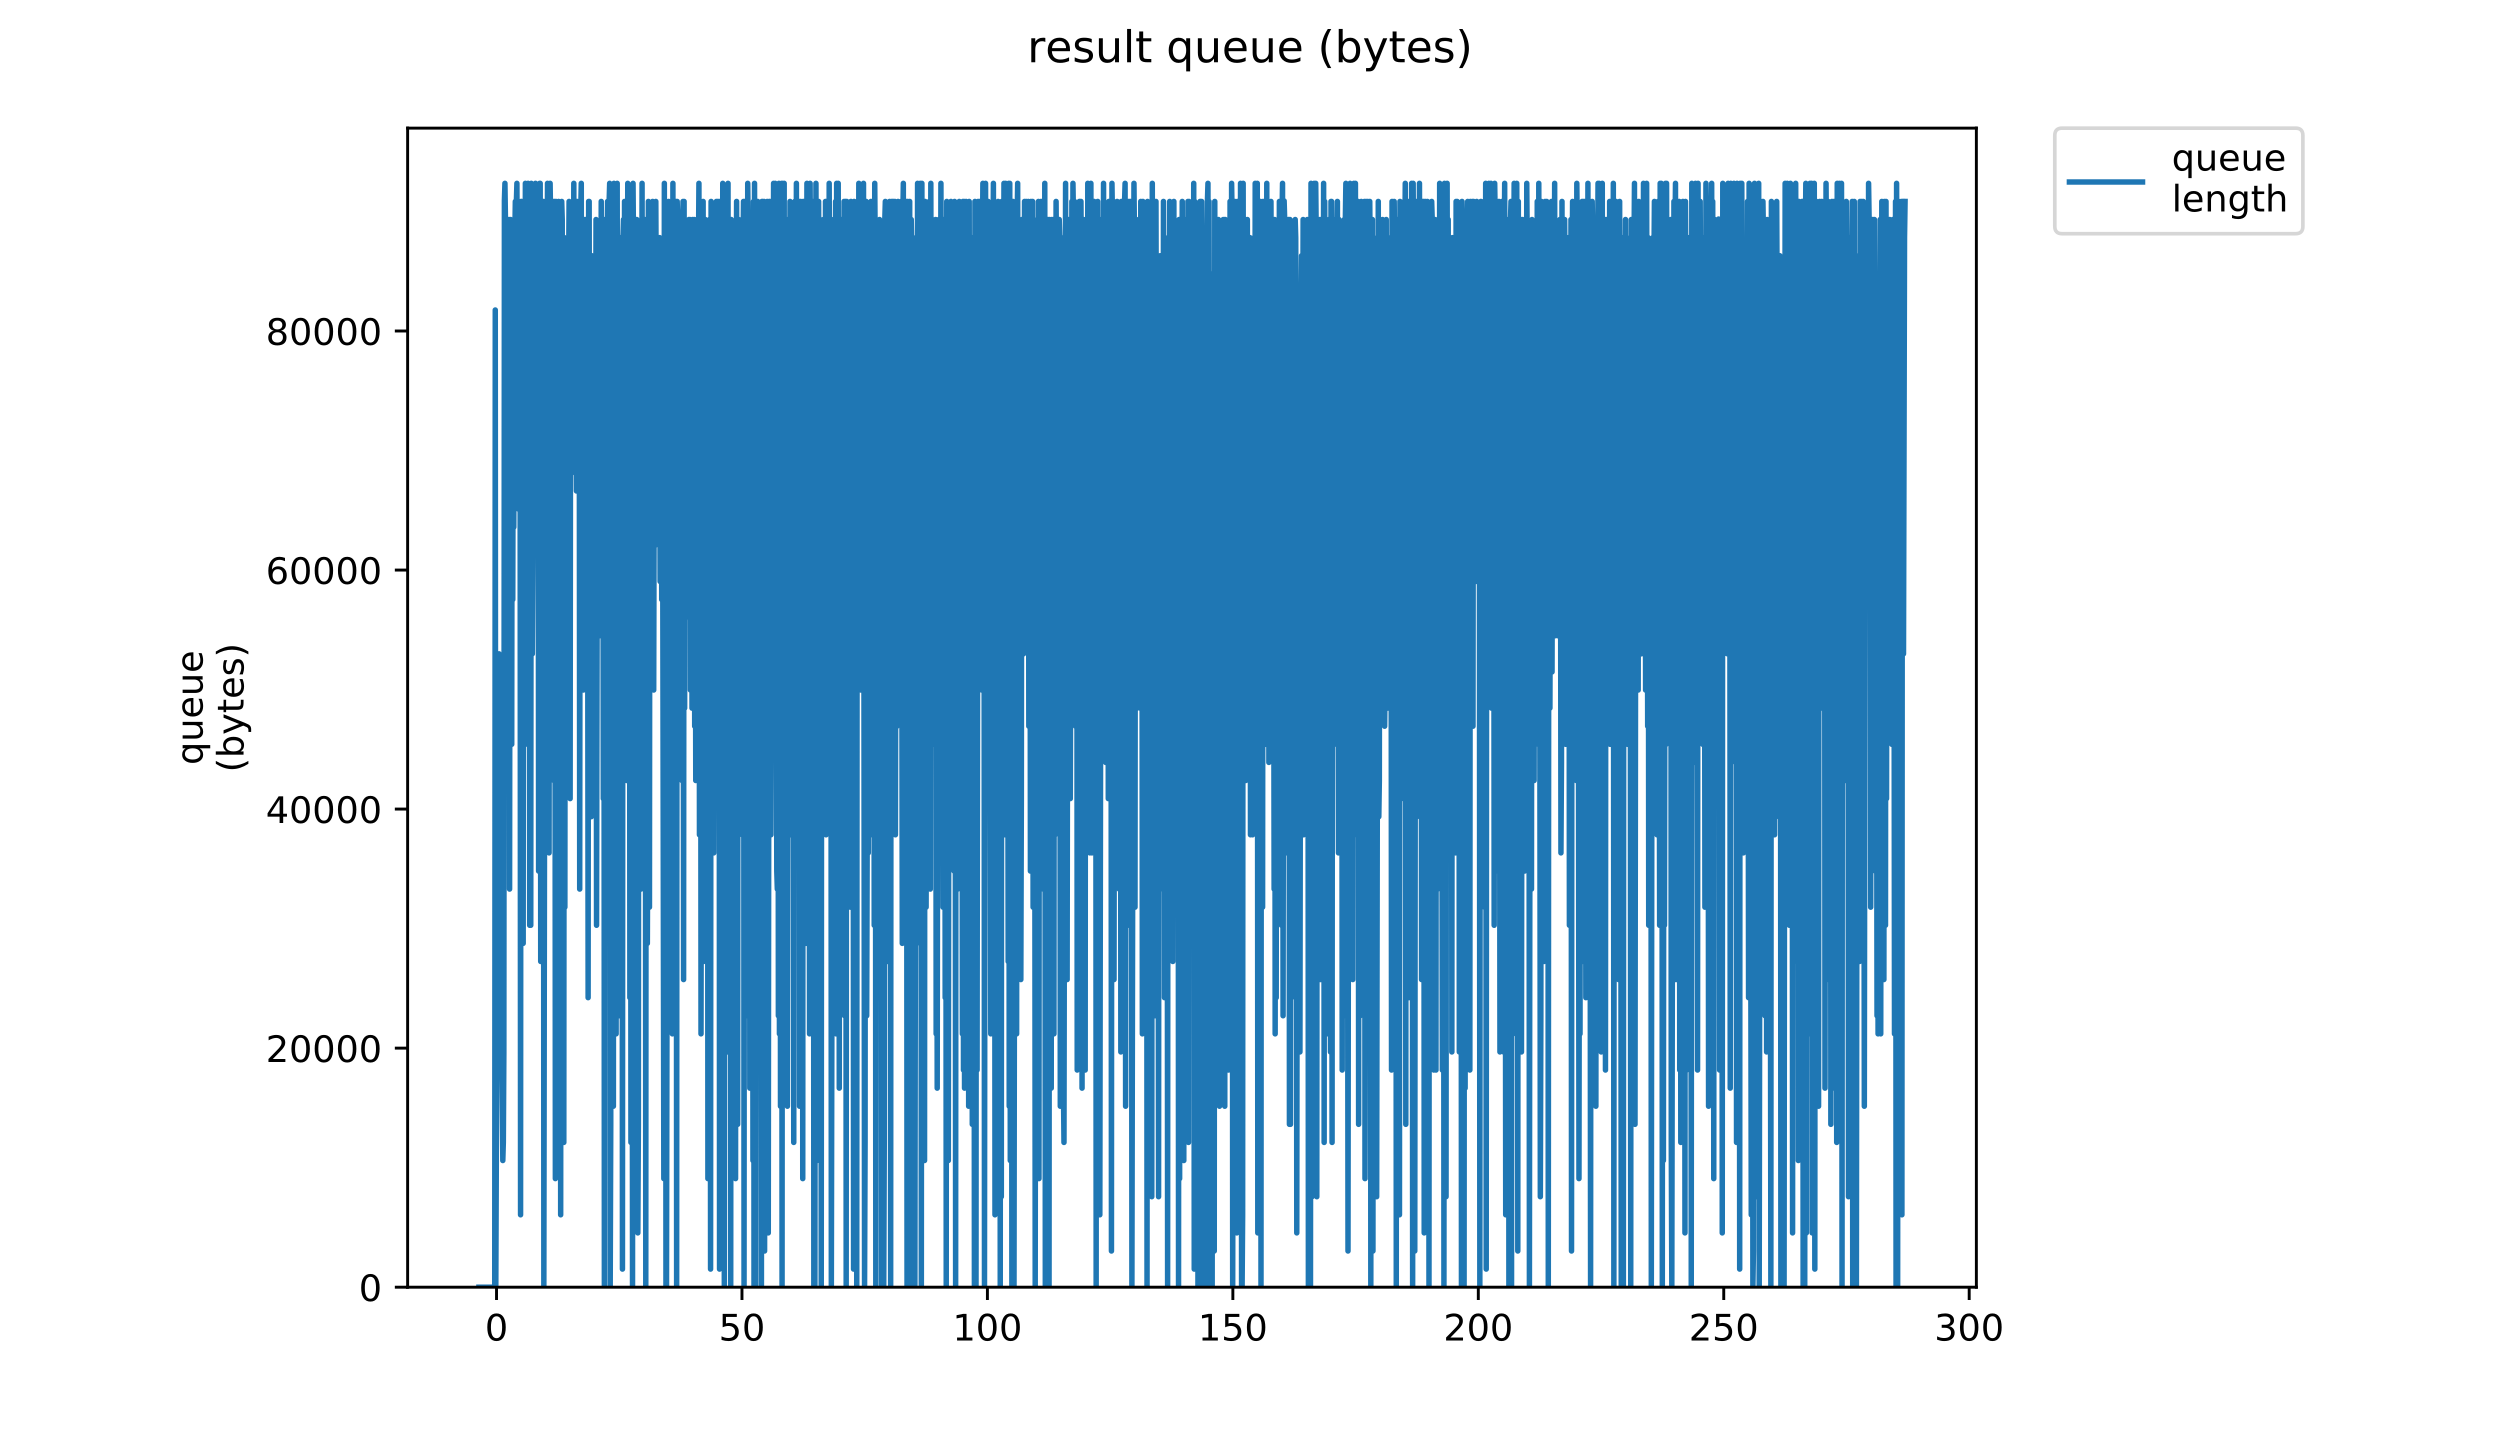 <?xml version="1.0" encoding="utf-8" standalone="no"?>
<!DOCTYPE svg PUBLIC "-//W3C//DTD SVG 1.1//EN"
  "http://www.w3.org/Graphics/SVG/1.1/DTD/svg11.dtd">
<!-- Created with matplotlib (https://matplotlib.org/) -->
<svg height="396pt" version="1.1" viewBox="0 0 684 396" width="684pt" xmlns="http://www.w3.org/2000/svg" xmlns:xlink="http://www.w3.org/1999/xlink">
 <defs>
  <style type="text/css">
*{stroke-linecap:butt;stroke-linejoin:round;}
  </style>
 </defs>
 <g id="figure_1">
  <g id="patch_1">
   <path d="M 0 396 
L 684 396 
L 684 0 
L 0 0 
z
" style="fill:#ffffff;"/>
  </g>
  <g id="axes_1">
   <g id="patch_2">
    <path d="M 111.527 352.174 
L 540.734 352.174 
L 540.734 35.062 
L 111.527 35.062 
z
" style="fill:#ffffff;"/>
   </g>
   <g id="matplotlib.axis_1">
    <g id="xtick_1">
     <g id="line2d_1">
      <defs>
       <path d="M 0 0 
L 0 3.5 
" id="md5b141c88b" style="stroke:#000000;stroke-width:0.8;"/>
      </defs>
      <g>
       <use style="stroke:#000000;stroke-width:0.8;" x="135.85" xlink:href="#md5b141c88b" y="352.174"/>
      </g>
     </g>
     <g id="text_1">
      <!-- 0 -->
      <defs>
       <path d="M 31.781 66.406 
Q 24.172 66.406 20.328 58.906 
Q 16.5 51.422 16.5 36.375 
Q 16.5 21.391 20.328 13.891 
Q 24.172 6.391 31.781 6.391 
Q 39.453 6.391 43.281 13.891 
Q 47.125 21.391 47.125 36.375 
Q 47.125 51.422 43.281 58.906 
Q 39.453 66.406 31.781 66.406 
z
M 31.781 74.219 
Q 44.047 74.219 50.516 64.516 
Q 56.984 54.828 56.984 36.375 
Q 56.984 17.969 50.516 8.266 
Q 44.047 -1.422 31.781 -1.422 
Q 19.531 -1.422 13.062 8.266 
Q 6.594 17.969 6.594 36.375 
Q 6.594 54.828 13.062 64.516 
Q 19.531 74.219 31.781 74.219 
z
" id="DejaVuSans-48"/>
      </defs>
      <g transform="translate(132.669 366.773)scale(0.1 -0.1)">
       <use xlink:href="#DejaVuSans-48"/>
      </g>
     </g>
    </g>
    <g id="xtick_2">
     <g id="line2d_2">
      <g>
       <use style="stroke:#000000;stroke-width:0.8;" x="203.004" xlink:href="#md5b141c88b" y="352.174"/>
      </g>
     </g>
     <g id="text_2">
      <!-- 50 -->
      <defs>
       <path d="M 10.797 72.906 
L 49.516 72.906 
L 49.516 64.594 
L 19.828 64.594 
L 19.828 46.734 
Q 21.969 47.469 24.109 47.828 
Q 26.266 48.188 28.422 48.188 
Q 40.625 48.188 47.75 41.5 
Q 54.891 34.812 54.891 23.391 
Q 54.891 11.625 47.562 5.094 
Q 40.234 -1.422 26.906 -1.422 
Q 22.312 -1.422 17.547 -0.641 
Q 12.797 0.141 7.719 1.703 
L 7.719 11.625 
Q 12.109 9.234 16.797 8.062 
Q 21.484 6.891 26.703 6.891 
Q 35.156 6.891 40.078 11.328 
Q 45.016 15.766 45.016 23.391 
Q 45.016 31 40.078 35.438 
Q 35.156 39.891 26.703 39.891 
Q 22.75 39.891 18.812 39.016 
Q 14.891 38.141 10.797 36.281 
z
" id="DejaVuSans-53"/>
      </defs>
      <g transform="translate(196.641 366.773)scale(0.1 -0.1)">
       <use xlink:href="#DejaVuSans-53"/>
       <use x="63.623" xlink:href="#DejaVuSans-48"/>
      </g>
     </g>
    </g>
    <g id="xtick_3">
     <g id="line2d_3">
      <g>
       <use style="stroke:#000000;stroke-width:0.8;" x="270.157" xlink:href="#md5b141c88b" y="352.174"/>
      </g>
     </g>
     <g id="text_3">
      <!-- 100 -->
      <defs>
       <path d="M 12.406 8.297 
L 28.516 8.297 
L 28.516 63.922 
L 10.984 60.406 
L 10.984 69.391 
L 28.422 72.906 
L 38.281 72.906 
L 38.281 8.297 
L 54.391 8.297 
L 54.391 0 
L 12.406 0 
z
" id="DejaVuSans-49"/>
      </defs>
      <g transform="translate(260.613 366.773)scale(0.1 -0.1)">
       <use xlink:href="#DejaVuSans-49"/>
       <use x="63.623" xlink:href="#DejaVuSans-48"/>
       <use x="127.246" xlink:href="#DejaVuSans-48"/>
      </g>
     </g>
    </g>
    <g id="xtick_4">
     <g id="line2d_4">
      <g>
       <use style="stroke:#000000;stroke-width:0.8;" x="337.31" xlink:href="#md5b141c88b" y="352.174"/>
      </g>
     </g>
     <g id="text_4">
      <!-- 150 -->
      <g transform="translate(327.767 366.773)scale(0.1 -0.1)">
       <use xlink:href="#DejaVuSans-49"/>
       <use x="63.623" xlink:href="#DejaVuSans-53"/>
       <use x="127.246" xlink:href="#DejaVuSans-48"/>
      </g>
     </g>
    </g>
    <g id="xtick_5">
     <g id="line2d_5">
      <g>
       <use style="stroke:#000000;stroke-width:0.8;" x="404.464" xlink:href="#md5b141c88b" y="352.174"/>
      </g>
     </g>
     <g id="text_5">
      <!-- 200 -->
      <defs>
       <path d="M 19.188 8.297 
L 53.609 8.297 
L 53.609 0 
L 7.328 0 
L 7.328 8.297 
Q 12.938 14.109 22.625 23.891 
Q 32.328 33.688 34.812 36.531 
Q 39.547 41.844 41.422 45.531 
Q 43.312 49.219 43.312 52.781 
Q 43.312 58.594 39.234 62.25 
Q 35.156 65.922 28.609 65.922 
Q 23.969 65.922 18.812 64.312 
Q 13.672 62.703 7.812 59.422 
L 7.812 69.391 
Q 13.766 71.781 18.938 73 
Q 24.125 74.219 28.422 74.219 
Q 39.75 74.219 46.484 68.547 
Q 53.219 62.891 53.219 53.422 
Q 53.219 48.922 51.531 44.891 
Q 49.859 40.875 45.406 35.406 
Q 44.188 33.984 37.641 27.219 
Q 31.109 20.453 19.188 8.297 
z
" id="DejaVuSans-50"/>
      </defs>
      <g transform="translate(394.92 366.773)scale(0.1 -0.1)">
       <use xlink:href="#DejaVuSans-50"/>
       <use x="63.623" xlink:href="#DejaVuSans-48"/>
       <use x="127.246" xlink:href="#DejaVuSans-48"/>
      </g>
     </g>
    </g>
    <g id="xtick_6">
     <g id="line2d_6">
      <g>
       <use style="stroke:#000000;stroke-width:0.8;" x="471.617" xlink:href="#md5b141c88b" y="352.174"/>
      </g>
     </g>
     <g id="text_6">
      <!-- 250 -->
      <g transform="translate(462.073 366.773)scale(0.1 -0.1)">
       <use xlink:href="#DejaVuSans-50"/>
       <use x="63.623" xlink:href="#DejaVuSans-53"/>
       <use x="127.246" xlink:href="#DejaVuSans-48"/>
      </g>
     </g>
    </g>
    <g id="xtick_7">
     <g id="line2d_7">
      <g>
       <use style="stroke:#000000;stroke-width:0.8;" x="538.771" xlink:href="#md5b141c88b" y="352.174"/>
      </g>
     </g>
     <g id="text_7">
      <!-- 300 -->
      <defs>
       <path d="M 40.578 39.312 
Q 47.656 37.797 51.625 33 
Q 55.609 28.219 55.609 21.188 
Q 55.609 10.406 48.188 4.484 
Q 40.766 -1.422 27.094 -1.422 
Q 22.516 -1.422 17.656 -0.516 
Q 12.797 0.391 7.625 2.203 
L 7.625 11.719 
Q 11.719 9.328 16.594 8.109 
Q 21.484 6.891 26.812 6.891 
Q 36.078 6.891 40.938 10.547 
Q 45.797 14.203 45.797 21.188 
Q 45.797 27.641 41.281 31.266 
Q 36.766 34.906 28.719 34.906 
L 20.219 34.906 
L 20.219 43.016 
L 29.109 43.016 
Q 36.375 43.016 40.234 45.922 
Q 44.094 48.828 44.094 54.297 
Q 44.094 59.906 40.109 62.906 
Q 36.141 65.922 28.719 65.922 
Q 24.656 65.922 20.016 65.031 
Q 15.375 64.156 9.812 62.312 
L 9.812 71.094 
Q 15.438 72.656 20.344 73.438 
Q 25.25 74.219 29.594 74.219 
Q 40.828 74.219 47.359 69.109 
Q 53.906 64.016 53.906 55.328 
Q 53.906 49.266 50.438 45.094 
Q 46.969 40.922 40.578 39.312 
z
" id="DejaVuSans-51"/>
      </defs>
      <g transform="translate(529.227 366.773)scale(0.1 -0.1)">
       <use xlink:href="#DejaVuSans-51"/>
       <use x="63.623" xlink:href="#DejaVuSans-48"/>
       <use x="127.246" xlink:href="#DejaVuSans-48"/>
      </g>
     </g>
    </g>
   </g>
   <g id="matplotlib.axis_2">
    <g id="ytick_1">
     <g id="line2d_8">
      <defs>
       <path d="M 0 0 
L -3.5 0 
" id="m240b039cf7" style="stroke:#000000;stroke-width:0.8;"/>
      </defs>
      <g>
       <use style="stroke:#000000;stroke-width:0.8;" x="111.527" xlink:href="#m240b039cf7" y="352.174"/>
      </g>
     </g>
     <g id="text_8">
      <!-- 0 -->
      <g transform="translate(98.165 355.973)scale(0.1 -0.1)">
       <use xlink:href="#DejaVuSans-48"/>
      </g>
     </g>
    </g>
    <g id="ytick_2">
     <g id="line2d_9">
      <g>
       <use style="stroke:#000000;stroke-width:0.8;" x="111.527" xlink:href="#m240b039cf7" y="286.771"/>
      </g>
     </g>
     <g id="text_9">
      <!-- 20000 -->
      <g transform="translate(72.715 290.57)scale(0.1 -0.1)">
       <use xlink:href="#DejaVuSans-50"/>
       <use x="63.623" xlink:href="#DejaVuSans-48"/>
       <use x="127.246" xlink:href="#DejaVuSans-48"/>
       <use x="190.869" xlink:href="#DejaVuSans-48"/>
       <use x="254.492" xlink:href="#DejaVuSans-48"/>
      </g>
     </g>
    </g>
    <g id="ytick_3">
     <g id="line2d_10">
      <g>
       <use style="stroke:#000000;stroke-width:0.8;" x="111.527" xlink:href="#m240b039cf7" y="221.368"/>
      </g>
     </g>
     <g id="text_10">
      <!-- 40000 -->
      <defs>
       <path d="M 37.797 64.312 
L 12.891 25.391 
L 37.797 25.391 
z
M 35.203 72.906 
L 47.609 72.906 
L 47.609 25.391 
L 58.016 25.391 
L 58.016 17.188 
L 47.609 17.188 
L 47.609 0 
L 37.797 0 
L 37.797 17.188 
L 4.891 17.188 
L 4.891 26.703 
z
" id="DejaVuSans-52"/>
      </defs>
      <g transform="translate(72.715 225.168)scale(0.1 -0.1)">
       <use xlink:href="#DejaVuSans-52"/>
       <use x="63.623" xlink:href="#DejaVuSans-48"/>
       <use x="127.246" xlink:href="#DejaVuSans-48"/>
       <use x="190.869" xlink:href="#DejaVuSans-48"/>
       <use x="254.492" xlink:href="#DejaVuSans-48"/>
      </g>
     </g>
    </g>
    <g id="ytick_4">
     <g id="line2d_11">
      <g>
       <use style="stroke:#000000;stroke-width:0.8;" x="111.527" xlink:href="#m240b039cf7" y="155.965"/>
      </g>
     </g>
     <g id="text_11">
      <!-- 60000 -->
      <defs>
       <path d="M 33.016 40.375 
Q 26.375 40.375 22.484 35.828 
Q 18.609 31.297 18.609 23.391 
Q 18.609 15.531 22.484 10.953 
Q 26.375 6.391 33.016 6.391 
Q 39.656 6.391 43.531 10.953 
Q 47.406 15.531 47.406 23.391 
Q 47.406 31.297 43.531 35.828 
Q 39.656 40.375 33.016 40.375 
z
M 52.594 71.297 
L 52.594 62.312 
Q 48.875 64.062 45.094 64.984 
Q 41.312 65.922 37.594 65.922 
Q 27.828 65.922 22.672 59.328 
Q 17.531 52.734 16.797 39.406 
Q 19.672 43.656 24.016 45.922 
Q 28.375 48.188 33.594 48.188 
Q 44.578 48.188 50.953 41.516 
Q 57.328 34.859 57.328 23.391 
Q 57.328 12.156 50.688 5.359 
Q 44.047 -1.422 33.016 -1.422 
Q 20.359 -1.422 13.672 8.266 
Q 6.984 17.969 6.984 36.375 
Q 6.984 53.656 15.188 63.938 
Q 23.391 74.219 37.203 74.219 
Q 40.922 74.219 44.703 73.484 
Q 48.484 72.75 52.594 71.297 
z
" id="DejaVuSans-54"/>
      </defs>
      <g transform="translate(72.715 159.765)scale(0.1 -0.1)">
       <use xlink:href="#DejaVuSans-54"/>
       <use x="63.623" xlink:href="#DejaVuSans-48"/>
       <use x="127.246" xlink:href="#DejaVuSans-48"/>
       <use x="190.869" xlink:href="#DejaVuSans-48"/>
       <use x="254.492" xlink:href="#DejaVuSans-48"/>
      </g>
     </g>
    </g>
    <g id="ytick_5">
     <g id="line2d_12">
      <g>
       <use style="stroke:#000000;stroke-width:0.8;" x="111.527" xlink:href="#m240b039cf7" y="90.562"/>
      </g>
     </g>
     <g id="text_12">
      <!-- 80000 -->
      <defs>
       <path d="M 31.781 34.625 
Q 24.75 34.625 20.719 30.859 
Q 16.703 27.094 16.703 20.516 
Q 16.703 13.922 20.719 10.156 
Q 24.75 6.391 31.781 6.391 
Q 38.812 6.391 42.859 10.172 
Q 46.922 13.969 46.922 20.516 
Q 46.922 27.094 42.891 30.859 
Q 38.875 34.625 31.781 34.625 
z
M 21.922 38.812 
Q 15.578 40.375 12.031 44.719 
Q 8.5 49.078 8.5 55.328 
Q 8.5 64.062 14.719 69.141 
Q 20.953 74.219 31.781 74.219 
Q 42.672 74.219 48.875 69.141 
Q 55.078 64.062 55.078 55.328 
Q 55.078 49.078 51.531 44.719 
Q 48 40.375 41.703 38.812 
Q 48.828 37.156 52.797 32.312 
Q 56.781 27.484 56.781 20.516 
Q 56.781 9.906 50.312 4.234 
Q 43.844 -1.422 31.781 -1.422 
Q 19.734 -1.422 13.25 4.234 
Q 6.781 9.906 6.781 20.516 
Q 6.781 27.484 10.781 32.312 
Q 14.797 37.156 21.922 38.812 
z
M 18.312 54.391 
Q 18.312 48.734 21.844 45.562 
Q 25.391 42.391 31.781 42.391 
Q 38.141 42.391 41.719 45.562 
Q 45.312 48.734 45.312 54.391 
Q 45.312 60.062 41.719 63.234 
Q 38.141 66.406 31.781 66.406 
Q 25.391 66.406 21.844 63.234 
Q 18.312 60.062 18.312 54.391 
z
" id="DejaVuSans-56"/>
      </defs>
      <g transform="translate(72.715 94.362)scale(0.1 -0.1)">
       <use xlink:href="#DejaVuSans-56"/>
       <use x="63.623" xlink:href="#DejaVuSans-48"/>
       <use x="127.246" xlink:href="#DejaVuSans-48"/>
       <use x="190.869" xlink:href="#DejaVuSans-48"/>
       <use x="254.492" xlink:href="#DejaVuSans-48"/>
      </g>
     </g>
    </g>
    <g id="text_13">
     <!-- queue -->
     <defs>
      <path d="M 14.797 27.297 
Q 14.797 17.391 18.875 11.75 
Q 22.953 6.109 30.078 6.109 
Q 37.203 6.109 41.297 11.75 
Q 45.406 17.391 45.406 27.297 
Q 45.406 37.203 41.297 42.844 
Q 37.203 48.484 30.078 48.484 
Q 22.953 48.484 18.875 42.844 
Q 14.797 37.203 14.797 27.297 
z
M 45.406 8.203 
Q 42.578 3.328 38.25 0.953 
Q 33.938 -1.422 27.875 -1.422 
Q 17.969 -1.422 11.734 6.484 
Q 5.516 14.406 5.516 27.297 
Q 5.516 40.188 11.734 48.094 
Q 17.969 56 27.875 56 
Q 33.938 56 38.25 53.625 
Q 42.578 51.266 45.406 46.391 
L 45.406 54.688 
L 54.391 54.688 
L 54.391 -20.797 
L 45.406 -20.797 
z
" id="DejaVuSans-113"/>
      <path d="M 8.5 21.578 
L 8.5 54.688 
L 17.484 54.688 
L 17.484 21.922 
Q 17.484 14.156 20.5 10.266 
Q 23.531 6.391 29.594 6.391 
Q 36.859 6.391 41.078 11.031 
Q 45.312 15.672 45.312 23.688 
L 45.312 54.688 
L 54.297 54.688 
L 54.297 0 
L 45.312 0 
L 45.312 8.406 
Q 42.047 3.422 37.719 1 
Q 33.406 -1.422 27.688 -1.422 
Q 18.266 -1.422 13.375 4.438 
Q 8.5 10.297 8.5 21.578 
z
M 31.109 56 
z
" id="DejaVuSans-117"/>
      <path d="M 56.203 29.594 
L 56.203 25.203 
L 14.891 25.203 
Q 15.484 15.922 20.484 11.062 
Q 25.484 6.203 34.422 6.203 
Q 39.594 6.203 44.453 7.469 
Q 49.312 8.734 54.109 11.281 
L 54.109 2.781 
Q 49.266 0.734 44.188 -0.344 
Q 39.109 -1.422 33.891 -1.422 
Q 20.797 -1.422 13.156 6.188 
Q 5.516 13.812 5.516 26.812 
Q 5.516 40.234 12.766 48.109 
Q 20.016 56 32.328 56 
Q 43.359 56 49.781 48.891 
Q 56.203 41.797 56.203 29.594 
z
M 47.219 32.234 
Q 47.125 39.594 43.094 43.984 
Q 39.062 48.391 32.422 48.391 
Q 24.906 48.391 20.391 44.141 
Q 15.875 39.891 15.188 32.172 
z
" id="DejaVuSans-101"/>
     </defs>
     <g transform="translate(55.437 209.283)rotate(-90)scale(0.1 -0.1)">
      <use xlink:href="#DejaVuSans-113"/>
      <use x="63.477" xlink:href="#DejaVuSans-117"/>
      <use x="126.855" xlink:href="#DejaVuSans-101"/>
      <use x="188.379" xlink:href="#DejaVuSans-117"/>
      <use x="251.758" xlink:href="#DejaVuSans-101"/>
     </g>
     <!-- (bytes) -->
     <defs>
      <path d="M 31 75.875 
Q 24.469 64.656 21.281 53.656 
Q 18.109 42.672 18.109 31.391 
Q 18.109 20.125 21.312 9.062 
Q 24.516 -2 31 -13.188 
L 23.188 -13.188 
Q 15.875 -1.703 12.234 9.375 
Q 8.594 20.453 8.594 31.391 
Q 8.594 42.281 12.203 53.312 
Q 15.828 64.359 23.188 75.875 
z
" id="DejaVuSans-40"/>
      <path d="M 48.688 27.297 
Q 48.688 37.203 44.609 42.844 
Q 40.531 48.484 33.406 48.484 
Q 26.266 48.484 22.188 42.844 
Q 18.109 37.203 18.109 27.297 
Q 18.109 17.391 22.188 11.75 
Q 26.266 6.109 33.406 6.109 
Q 40.531 6.109 44.609 11.75 
Q 48.688 17.391 48.688 27.297 
z
M 18.109 46.391 
Q 20.953 51.266 25.266 53.625 
Q 29.594 56 35.594 56 
Q 45.562 56 51.781 48.094 
Q 58.016 40.188 58.016 27.297 
Q 58.016 14.406 51.781 6.484 
Q 45.562 -1.422 35.594 -1.422 
Q 29.594 -1.422 25.266 0.953 
Q 20.953 3.328 18.109 8.203 
L 18.109 0 
L 9.078 0 
L 9.078 75.984 
L 18.109 75.984 
z
" id="DejaVuSans-98"/>
      <path d="M 32.172 -5.078 
Q 28.375 -14.844 24.75 -17.812 
Q 21.141 -20.797 15.094 -20.797 
L 7.906 -20.797 
L 7.906 -13.281 
L 13.188 -13.281 
Q 16.891 -13.281 18.938 -11.516 
Q 21 -9.766 23.484 -3.219 
L 25.094 0.875 
L 2.984 54.688 
L 12.5 54.688 
L 29.594 11.922 
L 46.688 54.688 
L 56.203 54.688 
z
" id="DejaVuSans-121"/>
      <path d="M 18.312 70.219 
L 18.312 54.688 
L 36.812 54.688 
L 36.812 47.703 
L 18.312 47.703 
L 18.312 18.016 
Q 18.312 11.328 20.141 9.422 
Q 21.969 7.516 27.594 7.516 
L 36.812 7.516 
L 36.812 0 
L 27.594 0 
Q 17.188 0 13.234 3.875 
Q 9.281 7.766 9.281 18.016 
L 9.281 47.703 
L 2.688 47.703 
L 2.688 54.688 
L 9.281 54.688 
L 9.281 70.219 
z
" id="DejaVuSans-116"/>
      <path d="M 44.281 53.078 
L 44.281 44.578 
Q 40.484 46.531 36.375 47.5 
Q 32.281 48.484 27.875 48.484 
Q 21.188 48.484 17.844 46.438 
Q 14.5 44.391 14.5 40.281 
Q 14.5 37.156 16.891 35.375 
Q 19.281 33.594 26.516 31.984 
L 29.594 31.297 
Q 39.156 29.25 43.188 25.516 
Q 47.219 21.781 47.219 15.094 
Q 47.219 7.469 41.188 3.016 
Q 35.156 -1.422 24.609 -1.422 
Q 20.219 -1.422 15.453 -0.562 
Q 10.688 0.297 5.422 2 
L 5.422 11.281 
Q 10.406 8.688 15.234 7.391 
Q 20.062 6.109 24.812 6.109 
Q 31.156 6.109 34.562 8.281 
Q 37.984 10.453 37.984 14.406 
Q 37.984 18.062 35.516 20.016 
Q 33.062 21.969 24.703 23.781 
L 21.578 24.516 
Q 13.234 26.266 9.516 29.906 
Q 5.812 33.547 5.812 39.891 
Q 5.812 47.609 11.281 51.797 
Q 16.75 56 26.812 56 
Q 31.781 56 36.172 55.266 
Q 40.578 54.547 44.281 53.078 
z
" id="DejaVuSans-115"/>
      <path d="M 8.016 75.875 
L 15.828 75.875 
Q 23.141 64.359 26.781 53.312 
Q 30.422 42.281 30.422 31.391 
Q 30.422 20.453 26.781 9.375 
Q 23.141 -1.703 15.828 -13.188 
L 8.016 -13.188 
Q 14.5 -2 17.703 9.062 
Q 20.906 20.125 20.906 31.391 
Q 20.906 42.672 17.703 53.656 
Q 14.5 64.656 8.016 75.875 
z
" id="DejaVuSans-41"/>
     </defs>
     <g transform="translate(66.635 211.295)rotate(-90)scale(0.1 -0.1)">
      <use xlink:href="#DejaVuSans-40"/>
      <use x="39.014" xlink:href="#DejaVuSans-98"/>
      <use x="102.49" xlink:href="#DejaVuSans-121"/>
      <use x="161.67" xlink:href="#DejaVuSans-116"/>
      <use x="200.879" xlink:href="#DejaVuSans-101"/>
      <use x="262.402" xlink:href="#DejaVuSans-115"/>
      <use x="314.502" xlink:href="#DejaVuSans-41"/>
     </g>
    </g>
   </g>
   <g id="line2d_13">
    <path clip-path="url(#pe19681366b)" d="M 131.036 352.174 
L 135.358 352.174 
L 135.506 84.82 
L 135.65 352.174 
L 136.089 243.252 
L 136.237 223.448 
L 136.386 238.321 
L 136.534 178.889 
L 136.683 258.105 
L 136.829 223.448 
L 136.978 282.86 
L 137.125 287.811 
L 137.274 282.86 
L 137.567 317.517 
L 137.711 312.566 
L 137.857 287.811 
L 138.003 54.898 
L 138.149 50.163 
L 138.29 60.065 
L 138.432 173.938 
L 138.574 183.84 
L 138.716 79.869 
L 138.858 79.869 
L 138.999 65.016 
L 139.14 213.546 
L 139.282 60.065 
L 139.423 243.252 
L 139.566 94.722 
L 139.715 60.065 
L 139.857 109.575 
L 140.006 203.644 
L 140.147 79.869 
L 140.288 164.036 
L 140.429 99.673 
L 140.57 144.232 
L 140.852 65.016 
L 140.994 55.114 
L 141.282 55.114 
L 141.424 50.163 
L 141.71 114.526 
L 141.852 139.281 
L 142.135 65.016 
L 142.279 65.016 
L 142.426 332.37 
L 142.568 55.114 
L 142.711 55.114 
L 142.997 65.016 
L 143.142 258.105 
L 143.291 60.065 
L 143.442 203.644 
L 143.591 173.938 
L 143.742 50.163 
L 144.042 74.918 
L 144.193 69.967 
L 144.335 203.644 
L 144.48 50.163 
L 144.628 144.232 
L 144.775 69.967 
L 144.923 253.154 
L 145.07 89.771 
L 145.215 253.154 
L 145.358 50.163 
L 145.501 69.967 
L 145.643 178.889 
L 145.787 154.134 
L 146.079 60.065 
L 146.221 60.065 
L 146.364 74.918 
L 146.507 50.163 
L 146.65 114.526 
L 146.792 55.114 
L 146.935 60.065 
L 147.077 134.33 
L 147.223 69.967 
L 147.366 238.321 
L 147.653 50.163 
L 147.797 50.163 
L 147.939 263.056 
L 148.081 69.967 
L 148.223 154.134 
L 148.365 55.114 
L 148.511 60.065 
L 148.653 55.114 
L 148.795 352.174 
L 149.224 55.114 
L 149.37 60.065 
L 149.655 114.526 
L 149.797 50.163 
L 149.938 208.595 
L 150.08 65.016 
L 150.223 233.35 
L 150.364 60.065 
L 150.511 50.163 
L 150.653 60.065 
L 150.795 129.379 
L 150.941 60.065 
L 151.085 203.644 
L 151.227 55.114 
L 151.511 213.546 
L 151.655 55.114 
L 151.797 79.869 
L 151.947 322.468 
L 152.095 55.114 
L 152.242 139.281 
L 152.389 60.065 
L 152.534 99.673 
L 152.681 238.321 
L 152.823 55.114 
L 153.109 178.889 
L 153.256 60.065 
L 153.399 332.37 
L 153.54 104.624 
L 153.683 55.114 
L 153.827 60.065 
L 153.969 183.84 
L 154.11 84.82 
L 154.258 312.566 
L 154.4 65.016 
L 154.548 248.203 
L 154.693 69.967 
L 154.984 193.742 
L 155.274 99.673 
L 155.415 178.889 
L 155.561 74.918 
L 155.703 55.114 
L 155.846 198.693 
L 155.989 218.497 
L 156.131 65.016 
L 156.277 65.016 
L 156.421 129.379 
L 156.706 69.967 
L 156.849 94.722 
L 156.993 50.163 
L 157.135 114.526 
L 157.277 55.114 
L 157.42 65.016 
L 157.72 134.33 
L 157.869 55.114 
L 158.018 129.379 
L 158.167 134.33 
L 158.459 60.065 
L 158.607 243.252 
L 158.754 65.016 
L 159.038 50.163 
L 159.183 188.791 
L 159.471 60.065 
L 159.615 188.791 
L 159.758 60.065 
L 159.9 144.232 
L 160.046 69.967 
L 160.189 60.065 
L 160.332 65.016 
L 160.478 168.987 
L 160.62 60.065 
L 160.767 134.33 
L 160.911 272.958 
L 161.054 55.114 
L 161.196 55.114 
L 161.342 183.84 
L 161.486 94.585 
L 161.78 223.448 
L 161.924 69.967 
L 162.211 208.595 
L 162.356 114.526 
L 162.504 119.477 
L 162.646 173.938 
L 162.788 183.84 
L 163.072 60.065 
L 163.214 253.154 
L 163.499 94.722 
L 163.641 84.82 
L 163.783 65.016 
L 163.927 168.987 
L 164.068 173.938 
L 164.209 154.134 
L 164.498 55.114 
L 164.781 124.467 
L 164.923 79.869 
L 165.065 218.497 
L 165.206 60.065 
L 165.355 352.174 
L 165.504 65.016 
L 165.646 253.154 
L 165.792 94.722 
L 165.94 223.448 
L 166.081 74.918 
L 166.229 55.114 
L 166.373 208.595 
L 166.518 213.546 
L 166.661 55.114 
L 166.804 50.163 
L 166.952 352.174 
L 167.101 307.615 
L 167.243 60.065 
L 167.386 74.918 
L 167.528 248.203 
L 167.672 60.065 
L 167.822 302.664 
L 167.97 50.163 
L 168.119 154.134 
L 168.269 65.016 
L 168.418 65.016 
L 168.568 282.86 
L 168.717 79.869 
L 168.866 50.163 
L 169.008 159.085 
L 169.15 74.918 
L 169.295 65.016 
L 169.444 277.909 
L 169.587 228.399 
L 169.732 65.016 
L 169.875 144.232 
L 170.017 74.918 
L 170.16 65.016 
L 170.302 347.223 
L 170.445 65.016 
L 170.587 60.065 
L 170.73 198.693 
L 170.871 55.114 
L 171.013 164.036 
L 171.159 109.575 
L 171.307 99.673 
L 171.456 213.546 
L 171.754 50.163 
L 171.902 149.183 
L 172.044 74.918 
L 172.187 60.065 
L 172.332 272.958 
L 172.476 55.114 
L 172.623 312.566 
L 172.768 55.114 
L 172.912 154.134 
L 173.058 352.174 
L 173.202 50.163 
L 173.347 69.967 
L 173.495 322.468 
L 173.641 119.477 
L 173.788 109.575 
L 173.936 144.232 
L 174.082 69.967 
L 174.226 60.065 
L 174.367 154.134 
L 174.511 337.321 
L 174.659 307.615 
L 174.8 84.82 
L 174.944 134.33 
L 175.086 243.252 
L 175.231 69.967 
L 175.378 243.252 
L 175.669 50.163 
L 175.812 149.183 
L 176.098 60.065 
L 176.246 218.497 
L 176.392 60.065 
L 176.54 104.624 
L 176.685 352.174 
L 176.827 79.869 
L 176.97 69.967 
L 177.113 258.105 
L 177.254 218.497 
L 177.397 55.114 
L 177.693 248.203 
L 177.835 65.016 
L 177.977 89.771 
L 178.12 188.791 
L 178.265 183.84 
L 178.559 55.114 
L 178.706 89.771 
L 178.851 188.791 
L 179.139 60.065 
L 179.282 149.183 
L 179.428 55.114 
L 179.573 84.82 
L 179.716 139.281 
L 179.864 129.379 
L 180.014 84.82 
L 180.164 89.771 
L 180.459 65.016 
L 180.605 159.085 
L 180.751 74.918 
L 180.894 94.722 
L 181.043 164.036 
L 181.188 74.918 
L 181.621 322.468 
L 181.766 50.163 
L 181.911 297.713 
L 182.057 74.918 
L 182.205 352.174 
L 182.354 352.174 
L 182.643 183.84 
L 182.785 65.016 
L 182.932 55.114 
L 183.229 164.036 
L 183.375 69.967 
L 183.522 213.546 
L 183.669 124.467 
L 183.815 154.134 
L 183.962 282.86 
L 184.108 50.163 
L 184.256 263.056 
L 184.399 233.35 
L 184.545 55.114 
L 184.691 109.575 
L 184.836 208.595 
L 184.978 55.114 
L 185.127 352.174 
L 185.273 55.114 
L 185.419 60.065 
L 185.562 119.477 
L 185.71 69.967 
L 185.856 109.575 
L 186.003 104.624 
L 186.149 124.467 
L 186.297 183.84 
L 186.439 74.918 
L 186.584 213.546 
L 186.731 65.016 
L 186.881 55.114 
L 187.027 268.007 
L 187.171 55.114 
L 187.316 193.742 
L 187.457 65.016 
L 187.599 168.987 
L 187.74 74.918 
L 187.889 89.771 
L 188.032 149.183 
L 188.175 65.016 
L 188.325 149.183 
L 188.471 60.065 
L 188.614 139.281 
L 188.757 60.065 
L 188.899 188.791 
L 189.044 69.967 
L 189.188 69.967 
L 189.334 193.742 
L 189.48 60.065 
L 189.625 173.938 
L 189.922 60.065 
L 190.064 198.693 
L 190.21 139.281 
L 190.359 213.546 
L 190.648 60.065 
L 190.793 173.938 
L 190.938 159.085 
L 191.08 69.967 
L 191.227 50.163 
L 191.37 228.399 
L 191.512 60.065 
L 191.654 60.065 
L 191.796 282.86 
L 192.079 89.771 
L 192.227 104.624 
L 192.375 55.114 
L 192.521 263.056 
L 192.665 79.869 
L 192.813 258.105 
L 192.956 60.065 
L 193.102 84.82 
L 193.248 144.232 
L 193.39 65.016 
L 193.535 69.967 
L 193.681 322.468 
L 193.829 65.016 
L 193.972 312.566 
L 194.116 60.065 
L 194.262 129.379 
L 194.411 347.223 
L 194.555 55.114 
L 194.696 114.526 
L 194.845 119.477 
L 194.988 79.869 
L 195.133 104.624 
L 195.281 233.35 
L 195.423 173.938 
L 195.566 188.791 
L 195.853 168.987 
L 196.001 55.114 
L 196.149 208.595 
L 196.292 55.114 
L 196.442 134.33 
L 196.727 55.114 
L 196.87 347.223 
L 197.015 60.065 
L 197.159 109.575 
L 197.306 228.399 
L 197.455 119.477 
L 197.599 327.419 
L 197.742 50.163 
L 197.885 79.869 
L 198.029 74.918 
L 198.173 352.174 
L 198.321 114.526 
L 198.463 74.918 
L 198.608 183.84 
L 198.755 60.065 
L 198.9 119.477 
L 199.047 287.811 
L 199.189 50.163 
L 199.336 203.644 
L 199.484 94.722 
L 199.773 65.016 
L 199.922 352.174 
L 200.072 60.065 
L 200.363 198.693 
L 200.51 89.771 
L 200.804 65.016 
L 200.953 74.918 
L 201.099 65.016 
L 201.245 322.468 
L 201.391 99.673 
L 201.533 55.114 
L 201.681 124.467 
L 201.822 307.615 
L 201.963 65.016 
L 202.105 60.065 
L 202.251 213.546 
L 202.54 119.477 
L 202.689 74.918 
L 202.836 213.546 
L 202.987 60.065 
L 203.136 228.399 
L 203.279 69.967 
L 203.426 55.114 
L 203.572 352.174 
L 203.715 55.114 
L 204.007 213.546 
L 204.149 65.016 
L 204.291 79.869 
L 204.435 277.909 
L 204.577 50.163 
L 204.727 65.016 
L 204.868 94.722 
L 205.01 60.065 
L 205.152 297.713 
L 205.294 60.065 
L 205.436 74.918 
L 205.582 238.321 
L 205.725 60.065 
L 205.866 109.575 
L 206.008 317.517 
L 206.153 55.114 
L 206.297 352.174 
L 206.44 50.163 
L 206.582 119.477 
L 206.727 352.174 
L 207.014 99.673 
L 207.16 94.722 
L 207.306 55.114 
L 207.595 248.203 
L 208.033 79.869 
L 208.181 69.967 
L 208.323 352.174 
L 208.465 55.114 
L 208.614 55.114 
L 208.898 228.399 
L 209.043 55.114 
L 209.187 342.272 
L 209.765 60.065 
L 209.914 55.114 
L 210.057 69.967 
L 210.2 337.321 
L 210.488 55.114 
L 210.636 55.114 
L 210.78 60.065 
L 210.924 228.399 
L 211.212 60.065 
L 211.359 69.967 
L 211.508 114.526 
L 211.654 50.163 
L 211.944 154.134 
L 212.09 50.163 
L 212.528 238.321 
L 212.675 243.252 
L 212.817 55.114 
L 212.961 277.909 
L 213.11 50.163 
L 213.253 282.86 
L 213.399 74.918 
L 213.543 302.664 
L 213.687 79.869 
L 213.831 50.163 
L 213.973 352.174 
L 214.118 50.163 
L 214.263 65.016 
L 214.409 292.762 
L 214.553 50.163 
L 214.701 287.811 
L 214.994 60.065 
L 215.141 193.742 
L 215.284 104.624 
L 215.428 302.664 
L 215.571 60.065 
L 215.714 60.065 
L 215.857 69.967 
L 216.003 154.134 
L 216.149 55.114 
L 216.299 228.399 
L 216.444 119.477 
L 216.734 84.82 
L 216.882 99.673 
L 217.171 312.566 
L 217.316 94.722 
L 217.459 55.114 
L 217.604 223.448 
L 217.75 173.938 
L 217.894 50.163 
L 218.184 213.546 
L 218.328 104.624 
L 218.471 134.33 
L 218.614 55.114 
L 218.761 302.664 
L 219.052 55.114 
L 219.342 188.791 
L 219.487 65.016 
L 219.63 322.468 
L 219.775 55.114 
L 219.917 124.467 
L 220.062 55.114 
L 220.493 258.105 
L 220.776 50.163 
L 220.919 208.595 
L 221.061 188.791 
L 221.203 55.114 
L 221.494 282.86 
L 221.64 50.163 
L 221.785 79.869 
L 221.929 208.595 
L 222.073 139.281 
L 222.366 99.673 
L 222.513 55.114 
L 222.662 352.174 
L 222.804 55.114 
L 222.952 352.174 
L 223.244 50.163 
L 223.39 104.624 
L 223.538 317.517 
L 223.682 65.016 
L 223.824 263.056 
L 223.968 55.114 
L 224.113 94.722 
L 224.256 223.448 
L 224.401 60.065 
L 224.548 69.967 
L 224.694 352.174 
L 224.841 65.016 
L 224.988 218.497 
L 225.132 213.546 
L 225.276 60.065 
L 225.421 223.448 
L 225.568 69.967 
L 225.712 173.938 
L 225.858 55.114 
L 226.003 228.399 
L 226.148 55.114 
L 226.29 178.889 
L 226.579 55.114 
L 226.721 159.085 
L 226.865 50.163 
L 227.159 139.281 
L 227.305 60.065 
L 227.453 352.174 
L 228.033 60.065 
L 228.178 258.105 
L 228.617 55.114 
L 228.76 282.86 
L 228.904 50.163 
L 229.047 55.114 
L 229.194 243.252 
L 229.336 50.163 
L 229.628 297.713 
L 229.774 60.065 
L 229.919 149.183 
L 230.064 60.065 
L 230.21 193.742 
L 230.357 84.82 
L 230.498 65.016 
L 230.645 60.065 
L 230.787 134.33 
L 230.933 55.114 
L 231.079 277.909 
L 231.222 55.114 
L 231.37 55.114 
L 231.516 352.174 
L 231.667 55.114 
L 231.812 89.771 
L 231.959 94.722 
L 232.245 60.065 
L 232.392 159.085 
L 232.535 60.065 
L 232.677 248.203 
L 232.819 55.114 
L 233.105 198.693 
L 233.249 60.065 
L 233.394 104.624 
L 233.539 347.223 
L 233.684 55.114 
L 233.832 84.82 
L 233.979 164.036 
L 234.121 65.016 
L 234.264 99.673 
L 234.405 352.174 
L 234.547 55.114 
L 234.688 168.987 
L 234.829 168.987 
L 234.97 50.163 
L 235.115 168.987 
L 235.398 65.016 
L 235.539 188.791 
L 235.681 69.967 
L 235.822 60.065 
L 235.964 178.889 
L 236.252 50.163 
L 236.541 352.174 
L 236.687 312.566 
L 236.832 55.114 
L 236.978 55.114 
L 237.123 277.909 
L 237.265 228.399 
L 237.407 60.065 
L 237.556 233.35 
L 237.699 99.673 
L 237.847 203.644 
L 237.997 74.918 
L 238.146 228.399 
L 238.295 55.114 
L 238.444 65.016 
L 238.593 193.742 
L 238.743 164.036 
L 238.892 55.114 
L 239.039 69.967 
L 239.186 253.154 
L 239.328 50.163 
L 239.473 69.967 
L 239.618 352.174 
L 239.764 69.967 
L 239.911 99.673 
L 240.057 193.742 
L 240.201 65.016 
L 240.347 79.869 
L 240.496 272.958 
L 240.639 60.065 
L 240.784 213.546 
L 240.925 65.016 
L 241.071 134.33 
L 241.214 352.174 
L 241.358 164.036 
L 241.5 188.791 
L 241.644 84.82 
L 241.789 352.174 
L 241.937 312.566 
L 242.084 60.065 
L 242.227 55.114 
L 242.372 208.595 
L 242.516 94.722 
L 242.661 119.477 
L 242.807 263.056 
L 243.099 65.016 
L 243.248 154.134 
L 243.396 55.114 
L 243.539 60.065 
L 243.682 352.174 
L 243.824 60.065 
L 243.966 55.114 
L 244.107 188.791 
L 244.25 55.114 
L 244.391 55.114 
L 244.54 124.467 
L 244.686 65.016 
L 244.837 55.114 
L 244.985 228.399 
L 245.269 60.065 
L 245.412 198.693 
L 245.554 60.065 
L 245.696 55.114 
L 245.841 164.036 
L 245.989 60.065 
L 246.282 173.938 
L 246.427 144.232 
L 246.573 55.114 
L 246.864 258.105 
L 247.009 60.065 
L 247.152 50.163 
L 247.298 193.742 
L 247.445 119.477 
L 247.588 109.575 
L 247.733 159.085 
L 247.879 55.114 
L 248.024 124.467 
L 248.167 352.174 
L 248.311 55.114 
L 248.457 74.918 
L 248.604 253.154 
L 248.747 60.065 
L 248.888 55.114 
L 249.03 352.174 
L 249.314 60.065 
L 249.455 69.967 
L 249.596 65.016 
L 249.882 233.35 
L 250.023 69.967 
L 250.309 352.174 
L 250.457 248.203 
L 250.605 65.016 
L 250.753 258.105 
L 251.049 50.163 
L 251.197 243.252 
L 251.343 55.114 
L 251.49 65.016 
L 251.634 134.33 
L 251.783 50.163 
L 251.93 65.016 
L 252.08 352.174 
L 252.228 50.163 
L 252.37 203.644 
L 252.521 109.575 
L 252.667 134.33 
L 252.81 114.526 
L 252.953 317.517 
L 253.096 55.114 
L 253.239 99.673 
L 253.382 248.203 
L 253.667 124.467 
L 253.813 173.938 
L 253.955 159.085 
L 254.1 193.742 
L 254.244 55.114 
L 254.386 84.82 
L 254.528 243.252 
L 254.672 50.163 
L 254.817 129.379 
L 254.964 119.477 
L 255.108 60.065 
L 255.401 203.644 
L 255.552 65.016 
L 255.695 198.693 
L 255.984 60.065 
L 256.131 282.86 
L 256.274 183.84 
L 256.42 297.713 
L 256.715 69.967 
L 256.857 60.065 
L 257.004 60.065 
L 257.151 183.84 
L 257.435 50.163 
L 257.58 104.624 
L 257.724 208.595 
L 257.868 114.526 
L 258.012 248.203 
L 258.158 89.771 
L 258.303 60.065 
L 258.452 65.016 
L 258.599 272.958 
L 258.744 124.467 
L 258.89 352.174 
L 259.032 55.114 
L 259.174 243.252 
L 259.319 60.065 
L 259.462 317.517 
L 259.753 60.065 
L 260.042 109.575 
L 260.184 55.114 
L 260.326 173.938 
L 260.467 173.938 
L 260.609 79.869 
L 260.753 69.967 
L 260.895 218.497 
L 261.036 238.321 
L 261.177 55.114 
L 261.318 119.477 
L 261.459 352.174 
L 261.6 65.016 
L 261.741 154.134 
L 261.882 94.722 
L 262.027 243.252 
L 262.172 60.065 
L 262.313 228.399 
L 262.454 55.114 
L 262.595 89.771 
L 262.736 159.085 
L 263.019 60.065 
L 263.164 69.967 
L 263.31 282.86 
L 263.459 55.114 
L 263.608 292.762 
L 263.757 55.114 
L 263.898 297.713 
L 264.039 203.644 
L 264.18 272.958 
L 264.321 55.114 
L 264.745 109.575 
L 264.886 60.065 
L 265.027 302.664 
L 265.168 55.114 
L 265.309 144.232 
L 265.45 94.722 
L 265.591 89.771 
L 265.732 104.624 
L 265.873 65.016 
L 266.016 307.615 
L 266.307 65.016 
L 266.452 114.526 
L 266.597 352.174 
L 266.746 55.114 
L 266.895 149.183 
L 267.038 352.174 
L 267.184 60.065 
L 267.329 292.762 
L 267.612 55.114 
L 267.753 74.918 
L 267.894 164.036 
L 268.042 55.114 
L 268.19 159.085 
L 268.336 65.016 
L 268.478 65.016 
L 268.626 188.791 
L 268.775 69.967 
L 268.916 50.163 
L 269.064 173.938 
L 269.207 69.967 
L 269.354 352.174 
L 269.646 50.163 
L 269.934 183.84 
L 270.221 69.967 
L 270.367 55.114 
L 270.509 109.575 
L 270.651 89.771 
L 270.793 104.624 
L 271.077 282.86 
L 271.218 124.467 
L 271.363 253.154 
L 271.505 238.321 
L 271.653 74.918 
L 271.794 50.163 
L 271.939 134.33 
L 272.082 89.771 
L 272.226 332.37 
L 272.517 65.016 
L 272.663 79.869 
L 272.806 139.281 
L 273.09 55.114 
L 273.232 84.82 
L 273.379 263.056 
L 273.524 60.065 
L 273.667 352.174 
L 273.813 69.967 
L 273.96 327.419 
L 274.103 55.114 
L 274.247 164.036 
L 274.395 173.938 
L 274.684 50.163 
L 274.827 109.575 
L 274.971 228.399 
L 275.118 50.163 
L 275.408 213.546 
L 275.551 65.016 
L 275.838 263.056 
L 275.98 50.163 
L 276.123 302.664 
L 276.269 50.163 
L 276.416 317.517 
L 276.557 65.016 
L 276.703 94.722 
L 276.85 352.174 
L 276.998 65.016 
L 277.14 55.114 
L 277.284 69.967 
L 277.433 352.174 
L 277.574 248.203 
L 277.715 60.065 
L 277.86 203.644 
L 278.003 55.114 
L 278.146 282.86 
L 278.288 60.065 
L 278.432 50.163 
L 278.576 139.281 
L 278.72 119.477 
L 279.007 203.644 
L 279.151 65.016 
L 279.298 268.007 
L 279.442 218.497 
L 279.585 60.065 
L 279.728 60.065 
L 279.877 74.918 
L 280.025 178.889 
L 280.315 55.114 
L 280.463 173.938 
L 280.61 65.016 
L 280.756 55.114 
L 280.901 65.016 
L 281.049 124.467 
L 281.193 60.065 
L 281.339 55.114 
L 281.484 198.693 
L 281.774 74.918 
L 281.922 238.321 
L 282.066 55.114 
L 282.216 69.967 
L 282.362 203.644 
L 282.513 55.114 
L 282.655 248.203 
L 282.802 69.967 
L 282.943 79.869 
L 283.086 168.987 
L 283.234 352.174 
L 283.523 79.869 
L 283.672 168.987 
L 283.819 60.065 
L 283.968 223.448 
L 284.116 55.114 
L 284.259 322.468 
L 284.401 65.016 
L 284.548 173.938 
L 284.835 55.114 
L 284.978 213.546 
L 285.122 213.546 
L 285.267 55.114 
L 285.413 243.252 
L 285.561 124.467 
L 285.709 203.644 
L 285.851 50.163 
L 285.997 352.174 
L 286.145 99.673 
L 286.293 139.281 
L 286.442 60.065 
L 286.585 188.791 
L 286.727 60.065 
L 286.877 65.016 
L 287.021 352.174 
L 287.17 60.065 
L 287.32 139.281 
L 287.469 119.477 
L 287.619 297.713 
L 287.766 60.065 
L 287.915 114.526 
L 288.063 65.016 
L 288.212 60.065 
L 288.358 282.86 
L 288.502 60.065 
L 288.652 228.399 
L 288.8 173.938 
L 288.943 55.114 
L 289.088 74.918 
L 289.232 154.134 
L 289.374 69.967 
L 289.665 178.889 
L 289.807 60.065 
L 289.949 65.016 
L 290.098 302.664 
L 290.39 65.016 
L 290.674 164.036 
L 290.817 84.82 
L 290.959 297.713 
L 291.105 312.566 
L 291.54 50.163 
L 291.684 208.595 
L 291.826 69.967 
L 291.968 268.007 
L 292.261 60.065 
L 292.404 134.33 
L 292.546 65.016 
L 292.835 218.497 
L 293.266 55.114 
L 293.414 114.526 
L 293.56 50.163 
L 293.706 60.065 
L 293.851 144.232 
L 293.993 55.114 
L 294.29 198.693 
L 294.436 65.016 
L 294.582 65.016 
L 294.726 292.762 
L 294.874 65.016 
L 295.164 159.085 
L 295.309 55.114 
L 295.458 55.114 
L 295.605 183.84 
L 295.748 55.114 
L 295.898 79.869 
L 296.049 297.713 
L 296.191 69.967 
L 296.334 139.281 
L 296.475 60.065 
L 296.617 203.644 
L 296.759 94.722 
L 296.904 292.762 
L 297.046 65.016 
L 297.33 223.448 
L 297.474 178.889 
L 297.616 50.163 
L 297.758 65.016 
L 297.9 104.624 
L 298.041 59.928 
L 298.182 233.35 
L 298.466 50.163 
L 298.752 233.35 
L 298.898 74.918 
L 299.041 203.644 
L 299.186 198.693 
L 299.334 55.114 
L 299.621 89.771 
L 299.763 69.967 
L 299.909 352.174 
L 300.051 65.016 
L 300.194 263.056 
L 300.336 55.114 
L 300.479 263.056 
L 300.622 60.065 
L 300.769 134.33 
L 300.911 332.37 
L 301.342 60.065 
L 301.487 124.467 
L 301.635 129.379 
L 301.784 124.467 
L 301.929 50.163 
L 302.071 149.183 
L 302.22 173.938 
L 302.367 69.967 
L 302.511 208.595 
L 302.656 65.016 
L 302.802 193.742 
L 302.944 69.967 
L 303.087 74.918 
L 303.229 218.497 
L 303.375 55.114 
L 303.52 69.967 
L 303.667 173.938 
L 303.808 94.722 
L 303.949 94.722 
L 304.091 342.272 
L 304.232 50.163 
L 304.373 60.065 
L 304.514 233.35 
L 304.655 55.114 
L 304.796 268.007 
L 305.08 65.016 
L 305.222 69.967 
L 305.364 109.575 
L 305.647 55.114 
L 305.789 119.477 
L 305.93 129.379 
L 306.072 168.987 
L 306.217 243.252 
L 306.364 89.771 
L 306.513 65.016 
L 306.661 287.811 
L 306.81 55.114 
L 306.96 65.016 
L 307.108 159.085 
L 307.683 55.114 
L 307.825 50.163 
L 307.967 302.664 
L 308.109 144.232 
L 308.252 223.448 
L 308.394 65.016 
L 308.536 60.065 
L 308.678 253.154 
L 308.82 55.114 
L 308.964 89.771 
L 309.109 164.036 
L 309.252 55.114 
L 309.401 124.467 
L 309.543 114.526 
L 309.688 352.174 
L 309.97 203.644 
L 310.252 50.163 
L 310.395 65.016 
L 310.536 248.203 
L 310.678 74.918 
L 310.819 159.085 
L 310.96 65.016 
L 311.101 193.742 
L 311.242 65.016 
L 311.383 144.232 
L 311.525 60.065 
L 311.966 193.742 
L 312.114 55.114 
L 312.261 173.938 
L 312.404 65.016 
L 312.547 282.86 
L 312.689 55.114 
L 312.834 114.526 
L 312.975 253.154 
L 313.116 69.967 
L 313.257 149.183 
L 313.545 60.065 
L 313.687 74.918 
L 313.828 352.174 
L 313.968 55.114 
L 314.11 312.566 
L 314.254 65.016 
L 314.55 287.811 
L 314.697 84.82 
L 314.845 84.82 
L 314.986 159.085 
L 315.127 327.419 
L 315.268 50.163 
L 315.409 238.321 
L 315.55 55.114 
L 315.84 188.791 
L 315.989 277.909 
L 316.272 55.114 
L 316.414 114.526 
L 316.556 119.477 
L 316.698 74.918 
L 316.984 327.419 
L 317.131 74.918 
L 317.281 168.987 
L 317.429 69.967 
L 317.578 89.771 
L 317.727 188.791 
L 317.875 173.938 
L 318.024 94.722 
L 318.173 243.252 
L 318.322 55.114 
L 318.468 124.467 
L 318.609 272.958 
L 318.75 69.967 
L 318.892 84.82 
L 319.034 79.869 
L 319.175 69.967 
L 319.316 139.281 
L 319.458 352.174 
L 319.6 65.016 
L 319.745 183.84 
L 320.029 55.114 
L 320.171 203.644 
L 320.312 114.526 
L 320.454 173.938 
L 320.596 149.183 
L 320.737 60.065 
L 320.879 263.056 
L 321.17 55.114 
L 321.453 243.252 
L 321.594 65.016 
L 321.737 164.036 
L 321.88 178.889 
L 322.163 114.526 
L 322.304 65.016 
L 322.448 352.174 
L 322.596 60.065 
L 322.745 322.468 
L 322.895 65.016 
L 323.037 69.967 
L 323.179 114.526 
L 323.321 99.673 
L 323.462 55.114 
L 323.604 119.477 
L 323.746 124.467 
L 323.887 317.517 
L 324.028 60.065 
L 324.171 139.281 
L 324.313 84.82 
L 324.597 173.938 
L 324.739 104.624 
L 324.881 178.889 
L 325.024 55.114 
L 325.17 312.566 
L 325.314 55.114 
L 325.462 243.252 
L 325.603 94.722 
L 325.746 109.575 
L 325.887 60.065 
L 326.029 65.016 
L 326.171 228.399 
L 326.313 243.252 
L 326.601 50.163 
L 326.742 347.223 
L 326.883 55.114 
L 327.028 238.321 
L 327.176 60.065 
L 327.325 60.065 
L 327.473 134.33 
L 327.614 60.065 
L 327.759 352.174 
L 328.052 60.065 
L 328.194 144.232 
L 328.336 55.114 
L 328.48 55.114 
L 328.624 352.174 
L 328.768 55.114 
L 328.911 69.967 
L 329.052 188.791 
L 329.2 144.232 
L 329.347 168.987 
L 329.493 352.174 
L 329.92 114.526 
L 330.063 164.036 
L 330.349 55.114 
L 330.497 50.163 
L 330.64 352.174 
L 330.783 55.114 
L 331.071 223.448 
L 331.218 223.448 
L 331.361 74.918 
L 331.505 144.232 
L 331.651 352.174 
L 331.794 104.624 
L 331.936 74.918 
L 332.22 342.272 
L 332.363 55.114 
L 332.506 183.84 
L 332.647 65.016 
L 332.791 233.35 
L 332.935 69.967 
L 333.079 263.056 
L 333.364 60.065 
L 333.51 79.869 
L 333.654 302.664 
L 333.801 65.016 
L 333.942 213.546 
L 334.085 94.722 
L 334.234 65.016 
L 334.383 94.722 
L 334.53 292.762 
L 334.672 60.065 
L 334.814 74.918 
L 334.956 60.065 
L 335.099 302.664 
L 335.24 60.065 
L 335.383 124.467 
L 335.671 65.016 
L 335.813 69.967 
L 335.963 139.281 
L 336.111 292.762 
L 336.26 129.379 
L 336.402 193.742 
L 336.544 55.114 
L 336.685 55.114 
L 336.827 164.036 
L 336.968 50.163 
L 337.115 60.065 
L 337.26 352.174 
L 337.404 263.056 
L 337.55 94.722 
L 337.834 55.114 
L 337.975 208.595 
L 338.117 65.016 
L 338.259 60.065 
L 338.402 337.321 
L 338.551 55.114 
L 338.7 60.065 
L 338.842 69.967 
L 338.983 149.183 
L 339.126 109.575 
L 339.268 272.958 
L 339.41 50.163 
L 339.552 114.526 
L 339.696 352.174 
L 339.841 352.174 
L 339.984 332.37 
L 340.128 50.163 
L 340.273 178.889 
L 340.419 168.987 
L 340.703 60.065 
L 340.844 213.546 
L 340.986 168.987 
L 341.129 65.016 
L 341.273 60.065 
L 341.42 159.085 
L 341.703 183.84 
L 341.99 65.016 
L 342.132 228.399 
L 342.274 89.771 
L 342.42 114.526 
L 342.563 104.624 
L 342.708 228.399 
L 342.853 109.575 
L 342.996 198.693 
L 343.139 65.016 
L 343.281 173.938 
L 343.422 50.163 
L 343.564 79.869 
L 343.706 139.281 
L 343.849 139.281 
L 343.991 50.163 
L 344.133 337.321 
L 344.416 84.82 
L 344.564 99.673 
L 344.712 60.065 
L 344.859 55.114 
L 345.008 352.174 
L 345.15 65.016 
L 345.298 65.016 
L 345.443 248.203 
L 345.586 55.114 
L 345.875 124.467 
L 346.02 55.114 
L 346.163 69.967 
L 346.305 203.644 
L 346.448 198.693 
L 346.59 50.163 
L 346.735 149.183 
L 346.881 134.33 
L 347.025 60.065 
L 347.167 208.595 
L 347.309 65.016 
L 347.451 99.673 
L 347.593 84.82 
L 347.734 55.114 
L 347.877 94.722 
L 348.314 60.065 
L 348.599 243.252 
L 348.742 60.065 
L 348.883 282.86 
L 349.025 69.967 
L 349.17 272.958 
L 349.317 134.33 
L 349.461 124.467 
L 349.605 65.016 
L 349.893 188.791 
L 350.035 55.114 
L 350.177 114.526 
L 350.32 79.869 
L 350.461 94.722 
L 350.607 253.154 
L 350.754 60.065 
L 350.9 50.163 
L 351.047 277.909 
L 351.341 54.977 
L 351.488 60.065 
L 351.636 69.967 
L 351.783 233.35 
L 352.073 84.82 
L 352.361 109.575 
L 352.503 60.065 
L 352.646 60.065 
L 352.788 307.615 
L 352.93 60.065 
L 353.074 307.615 
L 353.216 168.987 
L 353.36 272.958 
L 353.505 124.467 
L 353.653 99.673 
L 353.795 144.232 
L 353.941 139.281 
L 354.083 208.595 
L 354.366 60.065 
L 354.51 65.016 
L 354.653 139.281 
L 354.795 337.321 
L 355.081 89.771 
L 355.225 134.33 
L 355.369 129.379 
L 355.512 144.232 
L 355.661 287.811 
L 355.959 84.82 
L 356.109 69.967 
L 356.251 129.379 
L 356.393 114.526 
L 356.535 60.065 
L 356.678 228.399 
L 356.82 114.526 
L 356.962 104.624 
L 357.104 213.546 
L 357.247 65.016 
L 357.397 213.546 
L 357.545 188.791 
L 357.687 60.065 
L 357.829 74.918 
L 357.974 352.174 
L 358.259 79.869 
L 358.403 89.771 
L 358.547 352.174 
L 358.694 50.163 
L 358.836 114.526 
L 358.979 327.419 
L 359.121 55.114 
L 359.268 69.967 
L 359.411 307.615 
L 359.552 50.163 
L 359.837 109.575 
L 359.979 50.163 
L 360.127 65.016 
L 360.275 327.419 
L 360.421 69.967 
L 360.566 65.016 
L 360.713 193.742 
L 360.858 84.82 
L 361.146 60.065 
L 361.287 268.007 
L 361.43 208.595 
L 361.573 253.154 
L 361.715 60.065 
L 361.856 124.467 
L 361.999 134.33 
L 362.14 50.163 
L 362.288 312.566 
L 362.436 55.114 
L 362.577 109.575 
L 362.725 272.958 
L 362.87 65.016 
L 363.011 282.86 
L 363.156 99.673 
L 363.3 183.84 
L 363.59 60.065 
L 363.733 74.918 
L 364.021 287.811 
L 364.165 55.114 
L 364.311 55.114 
L 364.457 312.566 
L 364.604 69.967 
L 364.751 124.467 
L 364.897 74.918 
L 365.042 129.379 
L 365.188 109.575 
L 365.33 60.065 
L 365.477 74.918 
L 365.623 203.644 
L 365.767 65.016 
L 365.91 55.114 
L 366.206 233.35 
L 366.349 60.065 
L 366.493 188.791 
L 366.639 168.987 
L 366.783 65.016 
L 366.931 144.232 
L 367.075 65.016 
L 367.221 292.762 
L 367.364 65.016 
L 367.507 65.016 
L 367.65 79.869 
L 367.794 60.065 
L 367.94 277.909 
L 368.086 60.065 
L 368.229 50.163 
L 368.374 129.379 
L 368.523 65.016 
L 368.814 342.272 
L 369.103 79.869 
L 369.245 233.35 
L 369.39 50.163 
L 369.533 60.065 
L 369.679 55.114 
L 369.823 129.379 
L 369.97 55.114 
L 370.116 268.007 
L 370.262 69.967 
L 370.408 50.163 
L 370.555 228.399 
L 370.699 60.065 
L 370.844 50.163 
L 370.992 198.693 
L 371.136 60.065 
L 371.283 213.546 
L 371.429 65.016 
L 371.574 55.114 
L 371.718 307.615 
L 371.862 69.967 
L 372.008 74.918 
L 372.157 277.909 
L 372.304 74.918 
L 372.445 55.114 
L 372.734 164.036 
L 372.881 94.722 
L 373.025 218.497 
L 373.318 55.114 
L 373.461 322.468 
L 373.609 243.252 
L 373.751 55.114 
L 373.899 154.134 
L 374.041 144.232 
L 374.186 55.114 
L 374.329 188.791 
L 374.473 159.085 
L 374.618 60.065 
L 374.763 55.114 
L 374.908 74.918 
L 375.054 352.174 
L 375.196 124.467 
L 375.341 119.477 
L 375.49 60.065 
L 375.638 342.272 
L 375.782 65.016 
L 375.927 69.967 
L 376.071 79.869 
L 376.215 134.33 
L 376.362 248.203 
L 376.506 183.84 
L 376.654 327.419 
L 377.097 55.114 
L 377.241 223.448 
L 377.387 213.546 
L 377.532 60.065 
L 377.82 164.036 
L 377.965 94.722 
L 378.111 139.281 
L 378.255 60.065 
L 378.542 79.869 
L 378.836 198.693 
L 378.985 183.84 
L 379.131 144.232 
L 379.274 60.065 
L 379.416 144.232 
L 379.563 114.526 
L 379.709 193.742 
L 379.852 69.967 
L 379.997 159.085 
L 380.142 119.477 
L 380.287 164.036 
L 380.431 65.016 
L 380.577 104.624 
L 380.721 292.762 
L 380.865 55.114 
L 381.014 65.016 
L 381.157 60.065 
L 381.301 178.889 
L 381.445 55.114 
L 381.589 69.967 
L 381.732 263.056 
L 381.876 60.065 
L 382.023 352.174 
L 382.165 60.065 
L 382.306 208.595 
L 382.45 99.673 
L 382.599 243.252 
L 382.743 272.958 
L 382.892 332.37 
L 383.035 55.114 
L 383.324 198.693 
L 383.61 60.065 
L 383.756 89.771 
L 383.903 60.065 
L 384.052 218.497 
L 384.195 55.114 
L 384.337 69.967 
L 384.481 50.163 
L 384.626 307.615 
L 384.769 55.114 
L 385.059 233.35 
L 385.206 55.114 
L 385.351 65.016 
L 385.497 272.958 
L 385.642 74.918 
L 385.783 60.065 
L 385.925 119.477 
L 386.066 124.467 
L 386.213 50.163 
L 386.355 74.918 
L 386.496 352.174 
L 386.637 50.163 
L 386.781 79.869 
L 386.93 154.134 
L 387.081 342.272 
L 387.364 55.114 
L 387.505 79.869 
L 387.651 223.448 
L 387.797 65.016 
L 387.939 65.016 
L 388.081 139.281 
L 388.225 134.33 
L 388.368 50.163 
L 388.51 168.987 
L 388.651 178.889 
L 388.795 89.771 
L 388.94 268.007 
L 389.083 65.016 
L 389.225 55.114 
L 389.369 149.183 
L 389.514 55.114 
L 389.663 337.321 
L 389.808 60.065 
L 389.95 55.114 
L 390.094 159.085 
L 390.241 183.84 
L 390.528 55.114 
L 390.673 84.82 
L 390.82 65.016 
L 390.969 352.174 
L 391.116 65.016 
L 391.265 139.281 
L 391.412 139.281 
L 391.559 119.477 
L 391.705 55.114 
L 391.854 60.065 
L 392 119.477 
L 392.146 119.477 
L 392.294 292.762 
L 392.584 60.065 
L 392.879 292.762 
L 393.021 65.016 
L 393.162 65.016 
L 393.305 243.252 
L 393.447 60.065 
L 393.738 223.448 
L 393.89 50.163 
L 394.034 154.134 
L 394.18 149.183 
L 394.327 149.183 
L 394.476 173.938 
L 394.624 292.762 
L 394.769 55.114 
L 394.917 79.869 
L 395.06 352.174 
L 395.202 50.163 
L 395.35 104.624 
L 395.491 89.771 
L 395.639 327.419 
L 395.787 65.016 
L 395.935 50.163 
L 396.081 124.467 
L 396.229 60.065 
L 396.372 233.35 
L 396.655 69.967 
L 396.797 69.967 
L 396.941 99.673 
L 397.083 69.967 
L 397.225 287.811 
L 397.367 65.016 
L 397.515 134.33 
L 397.663 134.33 
L 397.811 65.016 
L 397.958 173.938 
L 398.1 79.869 
L 398.245 233.35 
L 398.39 55.114 
L 398.539 129.379 
L 398.681 55.114 
L 398.828 74.918 
L 398.976 69.967 
L 399.123 60.065 
L 399.269 287.811 
L 399.415 60.065 
L 399.562 124.467 
L 399.704 74.918 
L 399.853 352.174 
L 400.001 55.114 
L 400.147 60.065 
L 400.292 208.595 
L 400.434 60.065 
L 400.575 352.174 
L 400.716 104.624 
L 400.857 297.713 
L 401.141 65.016 
L 401.423 243.252 
L 401.564 55.114 
L 401.859 203.644 
L 402.008 139.281 
L 402.15 292.762 
L 402.292 55.114 
L 402.435 79.869 
L 402.578 188.791 
L 402.862 55.114 
L 403.01 198.693 
L 403.158 55.114 
L 403.307 74.918 
L 403.454 134.33 
L 403.6 65.016 
L 403.742 159.085 
L 404.027 55.114 
L 404.169 159.085 
L 404.312 69.967 
L 404.456 129.379 
L 404.598 60.065 
L 404.74 79.869 
L 404.882 352.174 
L 405.027 89.771 
L 405.169 55.114 
L 405.312 79.869 
L 405.454 60.065 
L 405.596 159.085 
L 405.744 60.065 
L 405.891 149.183 
L 406.039 55.114 
L 406.187 248.203 
L 406.48 50.163 
L 406.63 347.223 
L 406.779 65.016 
L 406.928 55.114 
L 407.07 139.281 
L 407.355 50.163 
L 407.497 60.065 
L 407.639 124.467 
L 407.924 50.163 
L 408.067 193.742 
L 408.21 55.114 
L 408.356 64.741 
L 408.506 89.771 
L 408.655 65.016 
L 408.804 253.154 
L 408.947 50.163 
L 409.092 60.065 
L 409.376 238.321 
L 409.518 60.065 
L 409.659 69.967 
L 409.805 60.065 
L 409.95 114.526 
L 410.096 55.114 
L 410.241 139.281 
L 410.385 287.811 
L 410.953 55.114 
L 411.393 287.811 
L 411.536 74.918 
L 411.677 50.163 
L 411.962 332.37 
L 412.103 60.065 
L 412.245 60.065 
L 412.39 119.477 
L 412.685 69.967 
L 412.832 352.174 
L 413.272 60.065 
L 413.414 55.114 
L 413.556 352.174 
L 413.698 60.065 
L 413.844 65.016 
L 413.988 119.477 
L 414.272 50.163 
L 414.413 139.281 
L 414.556 124.467 
L 414.698 94.722 
L 414.84 282.86 
L 414.981 50.163 
L 415.128 104.624 
L 415.27 342.272 
L 415.412 55.114 
L 415.553 188.791 
L 415.695 94.722 
L 415.837 89.771 
L 415.981 89.771 
L 416.126 60.065 
L 416.27 287.811 
L 416.559 60.065 
L 416.702 89.771 
L 416.846 154.134 
L 416.989 134.33 
L 417.131 238.321 
L 417.276 65.016 
L 417.424 223.448 
L 417.572 164.036 
L 417.72 50.163 
L 417.866 69.967 
L 418.01 213.546 
L 418.151 104.624 
L 418.299 99.673 
L 418.447 352.174 
L 418.729 74.918 
L 418.87 99.673 
L 419.011 243.252 
L 419.154 60.065 
L 419.302 99.673 
L 419.443 74.918 
L 419.584 193.742 
L 419.728 213.546 
L 419.875 74.918 
L 420.016 99.673 
L 420.158 104.624 
L 420.303 183.84 
L 420.447 178.889 
L 420.589 55.114 
L 420.73 74.918 
L 420.871 203.644 
L 421.012 50.163 
L 421.294 183.84 
L 421.435 327.419 
L 421.576 277.909 
L 421.717 55.114 
L 422.013 134.33 
L 422.16 60.065 
L 422.306 69.967 
L 422.452 263.056 
L 422.593 84.82 
L 422.734 55.114 
L 422.876 233.35 
L 423.023 84.82 
L 423.172 55.114 
L 423.323 60.065 
L 423.472 69.967 
L 423.613 352.174 
L 423.755 109.575 
L 423.907 79.869 
L 424.056 193.742 
L 424.346 84.82 
L 424.492 55.114 
L 424.636 183.84 
L 424.919 65.016 
L 425.208 104.624 
L 425.353 50.163 
L 425.495 173.938 
L 425.638 65.016 
L 425.78 168.987 
L 426.071 99.673 
L 426.213 173.938 
L 426.354 109.575 
L 426.498 104.624 
L 426.64 173.938 
L 426.782 60.065 
L 426.927 109.575 
L 427.072 233.35 
L 427.218 208.595 
L 427.361 55.114 
L 427.503 198.693 
L 427.646 69.967 
L 427.934 94.722 
L 428.082 60.065 
L 428.229 84.82 
L 428.377 203.644 
L 428.525 183.84 
L 428.667 99.673 
L 428.814 84.82 
L 428.956 154.134 
L 429.097 65.016 
L 429.241 74.918 
L 429.387 253.154 
L 429.821 60.065 
L 429.967 342.272 
L 430.114 79.869 
L 430.259 55.114 
L 430.686 168.987 
L 430.828 139.281 
L 430.97 79.869 
L 431.118 119.477 
L 431.267 213.546 
L 431.416 50.163 
L 431.565 65.016 
L 431.865 193.742 
L 432.007 322.468 
L 432.15 208.595 
L 432.294 282.86 
L 432.438 74.918 
L 432.584 60.065 
L 432.729 60.065 
L 432.875 55.114 
L 433.021 263.056 
L 433.163 55.114 
L 433.31 164.036 
L 433.598 55.114 
L 433.889 272.958 
L 434.172 55.114 
L 434.313 154.134 
L 434.456 50.163 
L 434.603 272.958 
L 434.748 94.722 
L 434.892 55.114 
L 435.184 352.174 
L 435.327 124.467 
L 435.471 258.105 
L 435.62 55.114 
L 435.768 65.016 
L 435.912 159.085 
L 436.054 94.722 
L 436.197 223.448 
L 436.339 114.526 
L 436.481 99.673 
L 436.632 302.664 
L 436.781 60.065 
L 436.929 268.007 
L 437.077 79.869 
L 437.221 50.163 
L 437.366 277.909 
L 437.508 50.163 
L 437.649 282.86 
L 437.793 55.114 
L 437.936 55.114 
L 438.085 287.811 
L 438.382 50.163 
L 438.531 164.036 
L 438.675 74.918 
L 438.818 183.84 
L 438.963 173.938 
L 439.107 109.575 
L 439.254 292.762 
L 439.398 60.065 
L 439.83 109.575 
L 439.972 65.016 
L 440.114 173.938 
L 440.257 164.036 
L 440.398 55.114 
L 440.539 203.644 
L 440.683 109.575 
L 440.824 173.938 
L 440.971 60.065 
L 441.114 188.791 
L 441.405 50.163 
L 441.551 352.174 
L 441.695 55.114 
L 441.84 198.693 
L 441.983 60.065 
L 442.129 55.114 
L 442.273 188.791 
L 442.559 65.016 
L 442.843 268.007 
L 442.985 60.065 
L 443.133 55.114 
L 443.28 203.644 
L 443.426 178.889 
L 443.575 352.174 
L 443.863 84.82 
L 444.01 65.016 
L 444.152 352.174 
L 444.298 69.967 
L 444.442 124.467 
L 444.734 60.065 
L 444.877 139.281 
L 445.019 65.016 
L 445.161 94.722 
L 445.302 203.644 
L 445.449 89.771 
L 445.592 89.771 
L 445.734 173.938 
L 445.879 69.967 
L 446.021 94.722 
L 446.168 352.174 
L 446.315 60.065 
L 446.459 287.811 
L 446.603 65.016 
L 446.751 114.526 
L 447.191 50.163 
L 447.335 307.615 
L 447.627 60.065 
L 447.772 104.624 
L 447.92 109.575 
L 448.064 65.016 
L 448.208 188.791 
L 448.353 55.114 
L 448.498 74.918 
L 448.645 173.938 
L 448.786 149.183 
L 448.928 69.967 
L 449.076 178.889 
L 449.222 60.065 
L 449.512 154.134 
L 449.658 50.163 
L 449.807 154.134 
L 449.948 69.967 
L 450.093 79.869 
L 450.235 188.791 
L 450.517 50.163 
L 450.803 198.693 
L 450.945 65.016 
L 451.087 253.154 
L 451.229 89.771 
L 451.372 139.281 
L 451.656 84.82 
L 451.798 352.174 
L 451.94 208.595 
L 452.082 178.889 
L 452.223 65.016 
L 452.364 198.556 
L 452.505 74.918 
L 452.646 55.114 
L 452.933 74.918 
L 453.219 213.546 
L 453.363 228.399 
L 453.646 55.114 
L 453.789 79.869 
L 454.077 253.154 
L 454.223 50.163 
L 454.367 208.595 
L 454.511 50.163 
L 454.66 60.065 
L 454.808 352.174 
L 454.956 55.114 
L 455.104 317.517 
L 455.25 173.938 
L 455.396 253.154 
L 455.686 50.163 
L 455.828 203.644 
L 455.969 50.163 
L 456.251 183.84 
L 456.394 65.016 
L 456.537 193.742 
L 456.681 94.722 
L 457.118 60.065 
L 457.263 312.566 
L 457.409 352.174 
L 457.697 178.889 
L 457.843 178.889 
L 457.985 55.114 
L 458.128 79.869 
L 458.412 50.163 
L 458.561 268.007 
L 458.704 74.918 
L 458.853 55.114 
L 458.995 74.918 
L 459.277 178.889 
L 459.422 55.114 
L 459.571 292.762 
L 459.718 109.575 
L 459.865 312.566 
L 460.011 74.918 
L 460.153 243.252 
L 460.435 55.114 
L 460.578 79.869 
L 460.719 282.86 
L 460.861 114.526 
L 461.002 337.321 
L 461.144 55.114 
L 461.285 84.82 
L 461.426 292.762 
L 461.709 65.016 
L 461.85 74.918 
L 461.992 99.673 
L 462.134 65.016 
L 462.283 233.35 
L 462.58 65.016 
L 462.728 352.174 
L 462.877 50.163 
L 463.024 178.889 
L 463.168 79.869 
L 463.311 60.065 
L 463.457 208.595 
L 463.885 50.163 
L 464.026 198.693 
L 464.167 65.016 
L 464.449 292.762 
L 464.59 50.163 
L 464.732 154.134 
L 464.88 74.781 
L 465.023 69.967 
L 465.166 55.114 
L 465.308 84.82 
L 465.451 149.183 
L 465.594 89.771 
L 465.878 203.644 
L 466.024 84.82 
L 466.171 65.016 
L 466.318 119.477 
L 466.465 248.203 
L 466.606 228.399 
L 466.747 50.163 
L 466.892 84.82 
L 467.036 164.036 
L 467.177 65.016 
L 467.319 139.281 
L 467.465 302.664 
L 467.606 55.114 
L 467.747 287.811 
L 467.888 99.673 
L 468.029 297.713 
L 468.172 60.065 
L 468.313 50.163 
L 468.453 164.036 
L 468.594 55.114 
L 468.735 124.467 
L 468.883 322.468 
L 469.032 60.065 
L 469.18 60.065 
L 469.328 89.771 
L 469.475 203.644 
L 469.623 65.016 
L 469.767 188.791 
L 469.912 164.036 
L 470.053 203.644 
L 470.201 59.928 
L 470.344 65.016 
L 470.486 292.762 
L 470.629 60.065 
L 470.775 173.938 
L 470.921 69.967 
L 471.068 89.771 
L 471.209 337.321 
L 471.351 50.163 
L 471.65 178.889 
L 471.798 60.065 
L 471.939 134.33 
L 472.224 55.114 
L 472.368 60.065 
L 472.662 178.889 
L 472.804 50.163 
L 473.1 129.379 
L 473.247 89.771 
L 473.393 297.713 
L 473.536 50.163 
L 473.68 144.232 
L 473.824 69.967 
L 473.968 159.085 
L 474.116 149.183 
L 474.259 60.065 
L 474.401 50.163 
L 474.543 114.526 
L 474.684 124.467 
L 474.826 208.595 
L 474.97 74.918 
L 475.114 312.566 
L 475.257 50.163 
L 475.4 60.065 
L 475.549 238.321 
L 475.692 55.114 
L 475.834 119.477 
L 475.976 347.223 
L 476.118 50.163 
L 476.261 178.889 
L 476.404 139.281 
L 476.552 50.163 
L 476.987 233.35 
L 477.128 89.771 
L 477.271 69.967 
L 477.554 228.399 
L 478.119 55.114 
L 478.408 272.958 
L 478.558 50.163 
L 478.706 79.869 
L 479.145 332.37 
L 479.29 60.065 
L 479.438 139.281 
L 479.587 352.174 
L 479.737 342.272 
L 479.884 94.722 
L 480.027 50.163 
L 480.173 134.33 
L 480.315 55.114 
L 480.458 84.82 
L 480.601 327.419 
L 480.743 65.016 
L 480.888 253.154 
L 481.177 50.163 
L 481.322 352.174 
L 481.759 55.114 
L 482.05 268.007 
L 482.197 89.771 
L 482.34 55.114 
L 482.482 65.016 
L 482.624 124.467 
L 482.766 119.477 
L 482.913 277.909 
L 483.055 69.967 
L 483.196 69.967 
L 483.345 287.811 
L 483.487 60.065 
L 483.637 79.869 
L 483.779 238.321 
L 483.921 129.379 
L 484.067 129.379 
L 484.209 124.467 
L 484.507 352.174 
L 484.652 55.114 
L 484.798 114.526 
L 484.94 79.869 
L 485.23 134.33 
L 485.373 60.065 
L 485.522 228.399 
L 485.671 183.84 
L 485.82 94.722 
L 485.962 223.448 
L 486.104 55.114 
L 486.39 119.477 
L 486.532 69.967 
L 486.675 188.791 
L 486.966 69.967 
L 487.11 104.624 
L 487.252 352.174 
L 487.686 74.918 
L 487.832 208.595 
L 487.979 84.82 
L 488.126 352.174 
L 488.413 50.163 
L 488.559 84.82 
L 488.703 203.644 
L 488.846 55.114 
L 488.99 50.163 
L 489.136 243.252 
L 489.284 55.114 
L 489.431 69.967 
L 489.579 253.154 
L 489.722 74.918 
L 489.868 50.163 
L 490.017 208.595 
L 490.304 60.065 
L 490.447 337.321 
L 490.588 55.114 
L 490.73 55.114 
L 490.872 263.056 
L 491.014 55.114 
L 491.157 178.889 
L 491.299 50.163 
L 491.441 104.624 
L 491.583 60.065 
L 491.732 104.624 
L 491.879 65.016 
L 492.025 317.517 
L 492.17 55.114 
L 492.313 65.016 
L 492.458 218.497 
L 492.602 79.869 
L 492.749 60.065 
L 492.896 277.909 
L 493.045 55.114 
L 493.194 69.967 
L 493.336 352.174 
L 493.479 258.105 
L 493.628 54.977 
L 493.775 352.174 
L 493.924 69.967 
L 494.069 50.163 
L 494.213 337.321 
L 494.355 60.065 
L 494.501 99.673 
L 494.644 99.673 
L 494.787 65.016 
L 494.93 114.526 
L 495.072 282.86 
L 495.218 50.163 
L 495.367 178.889 
L 495.513 50.163 
L 495.657 50.163 
L 495.806 337.321 
L 495.95 60.065 
L 496.1 55.114 
L 496.244 159.085 
L 496.389 50.163 
L 496.534 347.223 
L 496.683 55.114 
L 496.828 268.007 
L 496.973 55.114 
L 497.122 109.575 
L 497.267 223.448 
L 497.409 89.771 
L 497.558 302.664 
L 497.707 69.967 
L 497.85 55.114 
L 497.994 188.791 
L 498.144 60.065 
L 498.296 193.742 
L 498.445 55.114 
L 498.59 84.82 
L 498.739 79.869 
L 498.882 65.016 
L 499.024 84.82 
L 499.171 60.065 
L 499.318 297.713 
L 499.603 50.163 
L 499.748 69.967 
L 499.894 268.007 
L 500.185 55.114 
L 500.33 79.869 
L 500.48 134.33 
L 500.774 60.065 
L 500.921 307.615 
L 501.065 60.065 
L 501.215 55.114 
L 501.507 164.036 
L 501.656 164.036 
L 501.797 55.114 
L 501.938 297.713 
L 502.231 84.82 
L 502.377 65.016 
L 502.522 312.566 
L 502.666 50.163 
L 502.955 287.811 
L 503.102 79.869 
L 503.247 50.163 
L 503.393 173.938 
L 503.687 84.82 
L 503.834 50.163 
L 503.982 352.174 
L 504.125 55.114 
L 504.415 159.085 
L 504.562 65.016 
L 504.709 65.016 
L 504.855 114.526 
L 505 213.546 
L 505.145 55.114 
L 505.443 149.183 
L 505.592 104.624 
L 505.743 327.419 
L 505.893 104.624 
L 506.035 65.016 
L 506.318 203.644 
L 506.46 164.036 
L 506.608 74.918 
L 506.759 55.114 
L 506.901 352.174 
L 507.188 139.281 
L 507.329 55.114 
L 507.472 203.644 
L 507.614 84.82 
L 507.906 352.174 
L 508.207 94.722 
L 508.349 109.575 
L 508.493 69.967 
L 508.635 114.526 
L 508.782 263.056 
L 508.926 55.114 
L 509.074 213.546 
L 509.219 79.869 
L 509.363 55.114 
L 509.505 258.105 
L 509.647 79.869 
L 509.789 55.114 
L 510.08 302.664 
L 510.375 74.918 
L 510.672 114.526 
L 510.814 114.526 
L 510.957 99.673 
L 511.099 159.085 
L 511.243 50.163 
L 511.388 60.065 
L 511.53 114.526 
L 511.675 60.065 
L 511.819 248.203 
L 512.111 60.065 
L 512.253 164.036 
L 512.396 60.065 
L 512.693 129.379 
L 512.835 60.065 
L 512.977 104.624 
L 513.121 238.321 
L 513.265 74.918 
L 513.555 277.909 
L 513.696 208.595 
L 513.842 282.86 
L 513.991 104.624 
L 514.133 159.085 
L 514.423 60.065 
L 514.568 282.86 
L 514.861 55.114 
L 515.003 203.644 
L 515.29 60.065 
L 515.432 268.007 
L 515.581 55.114 
L 515.723 79.869 
L 515.868 253.154 
L 516.013 55.114 
L 516.156 218.497 
L 516.298 99.673 
L 516.443 159.085 
L 516.736 65.016 
L 516.883 74.918 
L 517.026 60.065 
L 517.169 159.085 
L 517.313 164.036 
L 517.462 65.016 
L 517.608 203.644 
L 517.899 60.065 
L 518.042 119.477 
L 518.189 134.33 
L 518.331 282.86 
L 518.616 55.114 
L 518.762 352.174 
L 518.907 50.163 
L 519.049 104.624 
L 519.194 352.174 
L 519.343 79.732 
L 519.485 55.114 
L 519.779 218.497 
L 519.926 178.889 
L 520.072 60.065 
L 520.213 55.114 
L 520.362 332.37 
L 520.504 55.114 
L 520.647 55.114 
L 520.796 178.889 
L 521.078 65.016 
L 521.225 55.114 
L 521.225 55.114 
" style="fill:none;stroke:#1f77b4;stroke-linecap:square;stroke-width:1.5;"/>
   </g>
   <g id="patch_3">
    <path d="M 111.527 352.174 
L 111.527 35.062 
" style="fill:none;stroke:#000000;stroke-linecap:square;stroke-linejoin:miter;stroke-width:0.8;"/>
   </g>
   <g id="patch_4">
    <path d="M 540.734 352.174 
L 540.734 35.062 
" style="fill:none;stroke:#000000;stroke-linecap:square;stroke-linejoin:miter;stroke-width:0.8;"/>
   </g>
   <g id="patch_5">
    <path d="M 111.527 352.174 
L 540.734 352.174 
" style="fill:none;stroke:#000000;stroke-linecap:square;stroke-linejoin:miter;stroke-width:0.8;"/>
   </g>
   <g id="patch_6">
    <path d="M 111.527 35.062 
L 540.734 35.062 
" style="fill:none;stroke:#000000;stroke-linecap:square;stroke-linejoin:miter;stroke-width:0.8;"/>
   </g>
   <g id="legend_1">
    <g id="patch_7">
     <path d="M 564.194 63.938 
L 628.069 63.938 
Q 630.069 63.938 630.069 61.938 
L 630.069 37.062 
Q 630.069 35.062 628.069 35.062 
L 564.194 35.062 
Q 562.194 35.062 562.194 37.062 
L 562.194 61.938 
Q 562.194 63.938 564.194 63.938 
z
" style="fill:#ffffff;opacity:0.8;stroke:#cccccc;stroke-linejoin:miter;"/>
    </g>
    <g id="line2d_14">
     <path d="M 566.194 49.8 
L 586.194 49.8 
" style="fill:none;stroke:#1f77b4;stroke-linecap:square;stroke-width:1.5;"/>
    </g>
    <g id="line2d_15"/>
    <g id="text_14">
     <!-- queue -->
     <g transform="translate(594.194 46.661)scale(0.1 -0.1)">
      <use xlink:href="#DejaVuSans-113"/>
      <use x="63.477" xlink:href="#DejaVuSans-117"/>
      <use x="126.855" xlink:href="#DejaVuSans-101"/>
      <use x="188.379" xlink:href="#DejaVuSans-117"/>
      <use x="251.758" xlink:href="#DejaVuSans-101"/>
     </g>
     <!-- length -->
     <defs>
      <path d="M 9.422 75.984 
L 18.406 75.984 
L 18.406 0 
L 9.422 0 
z
" id="DejaVuSans-108"/>
      <path d="M 54.891 33.016 
L 54.891 0 
L 45.906 0 
L 45.906 32.719 
Q 45.906 40.484 42.875 44.328 
Q 39.844 48.188 33.797 48.188 
Q 26.516 48.188 22.312 43.547 
Q 18.109 38.922 18.109 30.906 
L 18.109 0 
L 9.078 0 
L 9.078 54.688 
L 18.109 54.688 
L 18.109 46.188 
Q 21.344 51.125 25.703 53.562 
Q 30.078 56 35.797 56 
Q 45.219 56 50.047 50.172 
Q 54.891 44.344 54.891 33.016 
z
" id="DejaVuSans-110"/>
      <path d="M 45.406 27.984 
Q 45.406 37.75 41.375 43.109 
Q 37.359 48.484 30.078 48.484 
Q 22.859 48.484 18.828 43.109 
Q 14.797 37.75 14.797 27.984 
Q 14.797 18.266 18.828 12.891 
Q 22.859 7.516 30.078 7.516 
Q 37.359 7.516 41.375 12.891 
Q 45.406 18.266 45.406 27.984 
z
M 54.391 6.781 
Q 54.391 -7.172 48.188 -13.984 
Q 42 -20.797 29.203 -20.797 
Q 24.469 -20.797 20.266 -20.094 
Q 16.062 -19.391 12.109 -17.922 
L 12.109 -9.188 
Q 16.062 -11.328 19.922 -12.344 
Q 23.781 -13.375 27.781 -13.375 
Q 36.625 -13.375 41.016 -8.766 
Q 45.406 -4.156 45.406 5.172 
L 45.406 9.625 
Q 42.625 4.781 38.281 2.391 
Q 33.938 0 27.875 0 
Q 17.828 0 11.672 7.656 
Q 5.516 15.328 5.516 27.984 
Q 5.516 40.672 11.672 48.328 
Q 17.828 56 27.875 56 
Q 33.938 56 38.281 53.609 
Q 42.625 51.219 45.406 46.391 
L 45.406 54.688 
L 54.391 54.688 
z
" id="DejaVuSans-103"/>
      <path d="M 54.891 33.016 
L 54.891 0 
L 45.906 0 
L 45.906 32.719 
Q 45.906 40.484 42.875 44.328 
Q 39.844 48.188 33.797 48.188 
Q 26.516 48.188 22.312 43.547 
Q 18.109 38.922 18.109 30.906 
L 18.109 0 
L 9.078 0 
L 9.078 75.984 
L 18.109 75.984 
L 18.109 46.188 
Q 21.344 51.125 25.703 53.562 
Q 30.078 56 35.797 56 
Q 45.219 56 50.047 50.172 
Q 54.891 44.344 54.891 33.016 
z
" id="DejaVuSans-104"/>
     </defs>
     <g transform="translate(594.194 57.859)scale(0.1 -0.1)">
      <use xlink:href="#DejaVuSans-108"/>
      <use x="27.783" xlink:href="#DejaVuSans-101"/>
      <use x="89.307" xlink:href="#DejaVuSans-110"/>
      <use x="152.686" xlink:href="#DejaVuSans-103"/>
      <use x="216.162" xlink:href="#DejaVuSans-116"/>
      <use x="255.371" xlink:href="#DejaVuSans-104"/>
     </g>
    </g>
   </g>
  </g>
  <g id="text_15">
   <!-- result queue (bytes) -->
   <defs>
    <path d="M 41.109 46.297 
Q 39.594 47.172 37.812 47.578 
Q 36.031 48 33.891 48 
Q 26.266 48 22.188 43.047 
Q 18.109 38.094 18.109 28.812 
L 18.109 0 
L 9.078 0 
L 9.078 54.688 
L 18.109 54.688 
L 18.109 46.188 
Q 20.953 51.172 25.484 53.578 
Q 30.031 56 36.531 56 
Q 37.453 56 38.578 55.875 
Q 39.703 55.766 41.062 55.516 
z
" id="DejaVuSans-114"/>
    <path id="DejaVuSans-32"/>
   </defs>
   <g transform="translate(281.073 17.038)scale(0.12 -0.12)">
    <use xlink:href="#DejaVuSans-114"/>
    <use x="41.082" xlink:href="#DejaVuSans-101"/>
    <use x="102.605" xlink:href="#DejaVuSans-115"/>
    <use x="154.705" xlink:href="#DejaVuSans-117"/>
    <use x="218.084" xlink:href="#DejaVuSans-108"/>
    <use x="245.867" xlink:href="#DejaVuSans-116"/>
    <use x="285.076" xlink:href="#DejaVuSans-32"/>
    <use x="316.863" xlink:href="#DejaVuSans-113"/>
    <use x="380.34" xlink:href="#DejaVuSans-117"/>
    <use x="443.719" xlink:href="#DejaVuSans-101"/>
    <use x="505.242" xlink:href="#DejaVuSans-117"/>
    <use x="568.621" xlink:href="#DejaVuSans-101"/>
    <use x="630.145" xlink:href="#DejaVuSans-32"/>
    <use x="661.932" xlink:href="#DejaVuSans-40"/>
    <use x="700.945" xlink:href="#DejaVuSans-98"/>
    <use x="764.422" xlink:href="#DejaVuSans-121"/>
    <use x="823.602" xlink:href="#DejaVuSans-116"/>
    <use x="862.811" xlink:href="#DejaVuSans-101"/>
    <use x="924.334" xlink:href="#DejaVuSans-115"/>
    <use x="976.434" xlink:href="#DejaVuSans-41"/>
   </g>
  </g>
 </g>
 <defs>
  <clipPath id="pe19681366b">
   <rect height="317.112" width="429.207" x="111.527" y="35.062"/>
  </clipPath>
 </defs>
</svg>
